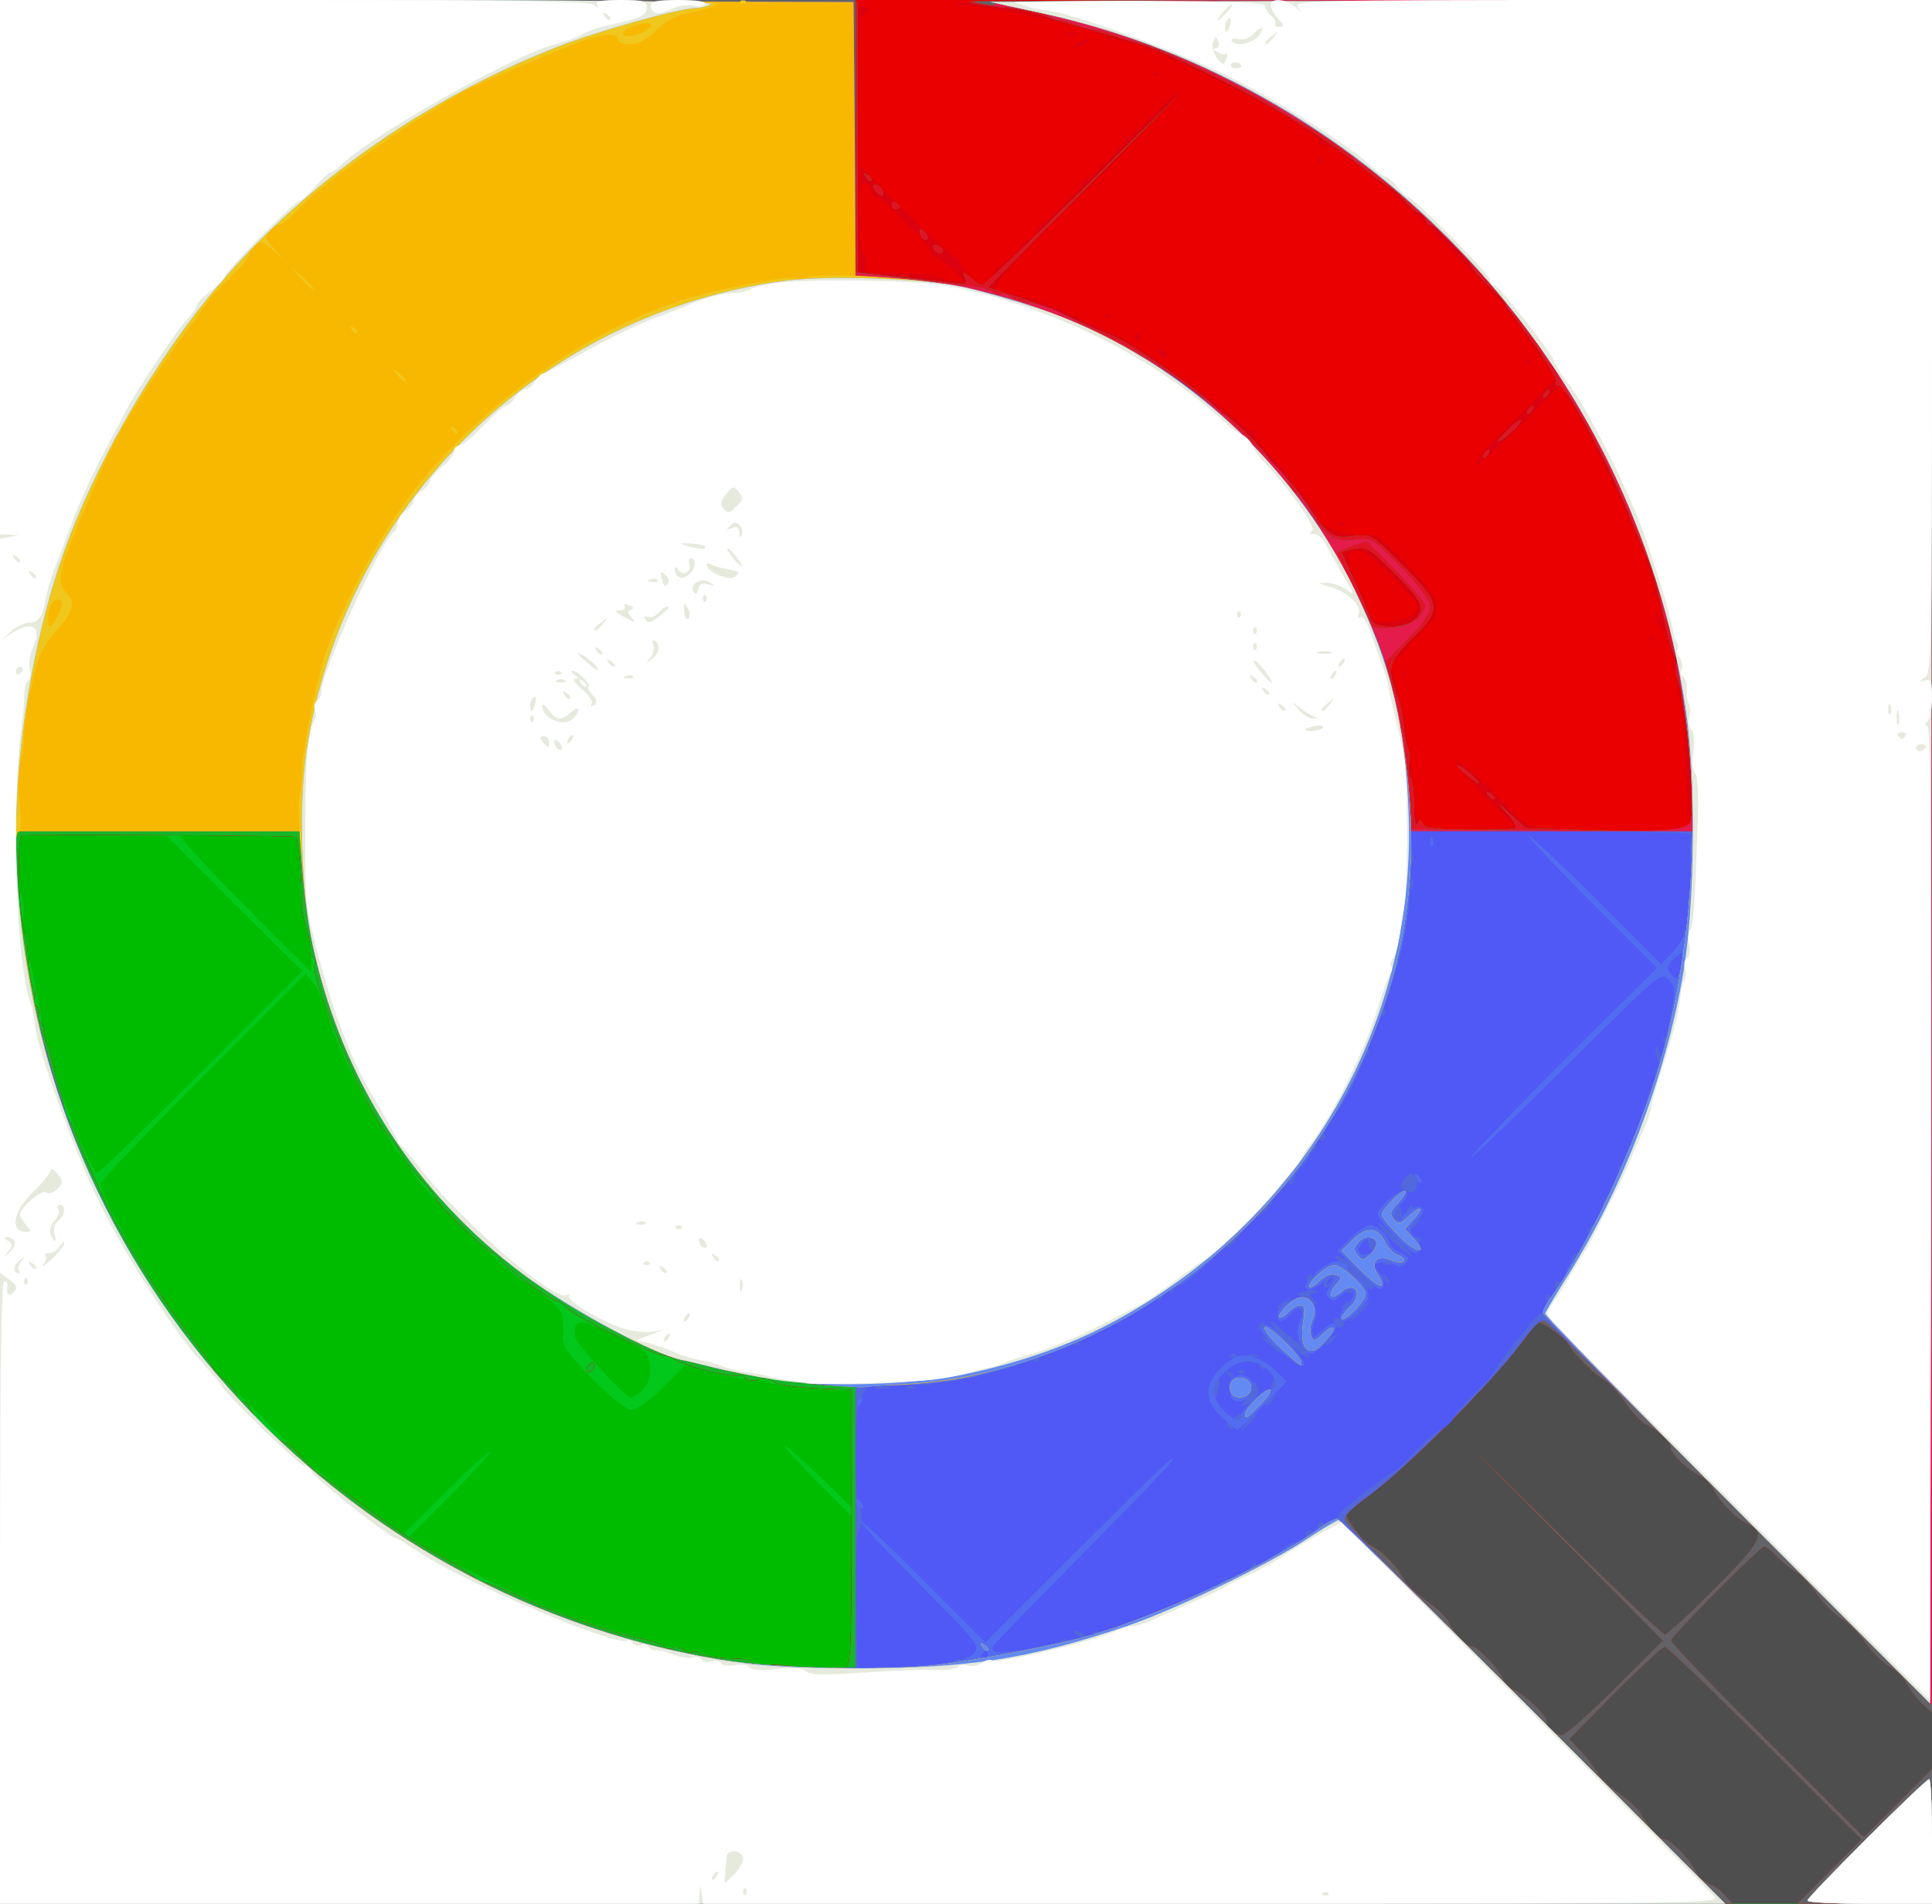 <!DOCTYPE svg PUBLIC "-//W3C//DTD SVG 20010904//EN" "http://www.w3.org/TR/2001/REC-SVG-20010904/DTD/svg10.dtd">
<svg version="1.0" xmlns="http://www.w3.org/2000/svg" width="481px" height="474px" viewBox="0 0 4810 4740" preserveAspectRatio="xMidYMid meet">
<rect x="0" y="0" width="4810" height="4740" fill="#333333" stroke="none"/>
<g id="layer101" fill="#00bc01" stroke="none">
 <path d="M0 2370 l0 -2370 2405 0 2405 0 0 2370 0 2370 -2405 0 -2405 0 0 -2370z"/>
 </g>
<g id="layer102" fill="#02c81c" stroke="none">
 <path d="M0 2370 l0 -2370 2405 0 2405 0 0 2370 0 2370 -2405 0 -2405 0 0 -2370z m2104 1784 c14 -5 16 -32 16 -192 l0 -187 -87 -87 c-48 -49 -84 -88 -79 -88 4 0 44 35 88 77 l79 77 -2 -145 -1 -146 -95 -6 c-52 -4 -99 -10 -106 -14 -6 -4 -29 -8 -52 -9 -22 -1 -66 -10 -98 -20 l-58 -18 -57 57 c-34 34 -66 57 -79 57 -14 0 -49 -28 -98 -77 -73 -75 -75 -80 -73 -122 2 -39 -2 -47 -34 -75 -20 -18 -49 -38 -65 -46 -38 -20 -249 -226 -276 -270 -11 -19 -24 -37 -28 -40 -3 -3 -29 -41 -56 -85 -53 -85 -114 -216 -132 -283 -6 -22 -20 -51 -31 -64 l-19 -23 -255 255 c-141 140 -256 261 -256 268 0 17 47 109 108 209 49 81 59 95 132 188 22 27 40 55 40 62 0 7 3 13 8 13 4 0 24 17 44 38 155 156 202 202 205 202 2 0 21 14 41 30 20 17 68 53 106 81 l69 51 109 -109 c59 -59 108 -103 108 -98 0 5 -45 55 -101 111 l-101 101 49 30 c54 33 257 132 313 152 19 7 44 17 55 22 11 5 61 20 110 34 50 14 97 28 105 32 8 3 22 5 32 4 9 -1 19 3 23 9 3 6 11 8 16 4 6 -3 18 -3 27 1 21 9 58 15 96 15 15 0 34 4 42 11 7 6 21 8 31 5 10 -2 36 -1 58 4 50 10 109 12 129 4z m-503 -695 c14 -14 19 -30 17 -57 -3 -36 -6 -38 -88 -78 -86 -42 -100 -42 -100 0 0 18 126 156 142 156 5 0 17 -9 29 -21z m-1099 -790 l251 -251 -169 -168 -169 -169 -175 -1 c-96 -1 -180 -1 -185 -1 -12 1 -12 128 -1 154 5 10 6 33 3 52 -3 19 -1 37 4 41 6 3 9 16 8 27 -1 12 1 29 4 37 6 15 29 129 32 165 1 11 7 33 14 48 6 16 11 32 11 36 0 37 97 281 112 281 5 0 122 -113 260 -251z m272 -286 c0 -21 -6 -54 -12 -74 -7 -19 -12 -51 -13 -70 0 -66 -7 -150 -12 -155 -4 -4 -214 -7 -287 -5 -8 1 62 78 155 171 93 94 170 170 170 170 0 0 0 -17 -1 -37z"/>
 </g>
<g id="layer103" fill="#4e4e4e" stroke="none">
 <path d="M0 2370 l0 -2370 2405 0 2405 0 0 2370 0 2370 -2405 0 -2405 0 0 -2370z m2104 1784 c14 -5 16 -46 16 -350 l0 -344 -32 -1 c-88 -2 -151 -9 -163 -19 -7 -6 -24 -8 -38 -5 -14 4 -28 2 -32 -4 -3 -6 -10 -9 -15 -6 -11 7 -140 -25 -159 -40 -8 -5 -21 -10 -30 -10 -24 -1 -224 -99 -240 -118 -7 -9 -18 -17 -23 -17 -16 0 -139 -90 -145 -106 -3 -8 -10 -14 -16 -14 -13 0 -147 -130 -147 -143 0 -4 -15 -22 -32 -40 -18 -18 -40 -46 -48 -62 -8 -16 -25 -40 -38 -54 -51 -55 -194 -394 -178 -420 4 -5 2 -13 -4 -16 -6 -4 -10 -14 -8 -23 1 -10 -3 -33 -10 -53 -7 -19 -12 -51 -11 -70 1 -44 -8 -149 -14 -155 -3 -4 -619 -7 -682 -4 -15 0 -8 212 8 250 3 8 6 26 6 40 1 43 6 74 14 88 5 7 6 19 3 27 -3 8 -1 17 5 21 6 3 8 12 5 20 -3 7 -1 16 5 19 5 4 9 12 8 18 -1 7 3 25 10 41 6 16 13 40 15 55 2 14 8 39 15 54 6 16 11 37 11 47 0 10 4 21 9 25 5 3 17 27 26 53 15 40 57 136 86 192 30 61 131 217 185 286 35 45 64 86 64 89 0 3 14 18 30 32 17 13 30 31 30 39 0 8 7 14 15 14 8 0 15 5 15 12 0 16 71 88 86 88 7 0 27 17 45 38 18 20 37 39 43 42 6 3 54 37 106 75 107 78 107 79 207 135 40 23 75 45 78 51 4 5 12 9 20 9 8 0 47 15 87 34 91 43 225 90 300 105 32 7 60 16 63 21 3 5 12 7 20 3 9 -3 21 0 29 6 7 6 16 8 19 5 3 -3 12 -2 19 2 13 8 47 13 97 14 13 0 30 5 37 11 8 6 24 9 36 6 13 -3 41 -2 63 3 51 10 109 12 129 4z"/>
 <path d="M1460 3411 c0 -5 5 -13 10 -16 6 -3 10 -2 10 4 0 5 -4 13 -10 16 -5 3 -10 2 -10 -4z"/>
 </g>
<g id="layer104" fill="#ea0001" stroke="none">
 <path d="M0 2370 l0 -2370 2405 0 2405 0 0 2132 0 2131 -26 -23 c-14 -14 -30 -36 -37 -49 -7 -14 -25 -32 -42 -41 -16 -9 -43 -36 -60 -60 -17 -24 -44 -51 -60 -60 -16 -9 -43 -36 -60 -60 -17 -23 -39 -48 -50 -54 -11 -6 -32 -23 -48 -38 -15 -16 -30 -28 -34 -28 -11 0 -233 224 -233 235 0 6 108 118 240 250 l240 240 85 -85 85 -85 0 168 0 167 -167 0 -168 0 80 -80 80 -80 -240 -240 c-132 -132 -245 -240 -250 -240 -6 0 -62 52 -125 115 l-113 115 28 30 c15 16 33 39 39 51 6 12 31 37 56 54 25 17 50 41 56 53 15 31 45 62 59 62 14 0 70 59 78 83 4 9 17 21 29 26 13 5 32 18 42 30 l19 21 -2156 0 -2157 0 0 -2370z m4022 1833 l118 -118 -232 -235 -233 -235 230 228 c127 125 235 227 240 227 6 0 61 -51 124 -114 119 -119 129 -140 81 -163 -30 -14 -68 -53 -84 -85 -6 -12 -22 -28 -34 -34 -31 -15 -72 -55 -72 -69 0 -14 -31 -44 -62 -59 -12 -6 -35 -31 -52 -55 -17 -24 -40 -49 -51 -55 -25 -14 -77 -66 -91 -91 -10 -17 -73 -60 -78 -53 -99 143 -331 375 -474 474 -9 6 38 71 59 81 29 14 67 53 83 84 6 12 31 37 56 54 25 17 50 41 56 53 15 31 45 62 59 62 14 0 70 59 78 83 4 9 15 20 24 24 24 8 83 64 83 78 0 16 21 35 39 35 9 0 69 -53 133 -117z m-1918 -49 c14 -5 16 -46 16 -350 l0 -344 -32 -1 c-88 -2 -151 -9 -163 -19 -7 -6 -24 -8 -38 -5 -14 4 -28 2 -32 -4 -3 -6 -10 -9 -15 -6 -11 7 -140 -25 -159 -40 -8 -5 -21 -10 -30 -10 -24 -1 -224 -99 -240 -118 -7 -9 -18 -17 -23 -17 -16 0 -139 -90 -145 -106 -3 -8 -10 -14 -16 -14 -13 0 -147 -130 -147 -143 0 -4 -15 -22 -32 -40 -18 -18 -40 -46 -48 -62 -8 -16 -25 -40 -38 -54 -51 -55 -194 -394 -178 -420 4 -5 2 -13 -4 -16 -6 -4 -10 -14 -8 -23 1 -10 -3 -33 -10 -53 -7 -19 -12 -51 -11 -70 1 -44 -8 -149 -14 -155 -3 -4 -619 -7 -682 -4 -15 0 -8 212 8 250 3 8 6 26 6 40 1 43 6 74 14 88 5 7 6 19 3 27 -3 8 -1 17 5 21 6 3 8 12 5 20 -3 7 -1 16 5 19 5 4 9 12 8 18 -1 7 3 25 10 41 6 16 13 40 15 55 2 14 8 39 15 54 6 16 11 37 11 47 0 10 4 21 9 25 5 3 17 27 26 53 15 40 57 136 86 192 30 61 131 217 185 286 35 45 64 86 64 89 0 3 14 18 30 32 17 13 30 31 30 39 0 8 7 14 15 14 8 0 15 5 15 12 0 16 71 88 86 88 7 0 27 17 45 38 18 20 37 39 43 42 6 3 54 37 106 75 107 78 107 79 207 135 40 23 75 45 78 51 4 5 12 9 20 9 8 0 47 15 87 34 91 43 225 90 300 105 32 7 60 16 63 21 3 5 12 7 20 3 9 -3 21 0 29 6 7 6 16 8 19 5 3 -3 12 -2 19 2 13 8 47 13 97 14 13 0 30 5 37 11 8 6 24 9 36 6 13 -3 41 -2 63 3 51 10 109 12 129 4z"/>
 <path d="M1460 3411 c0 -5 5 -13 10 -16 6 -3 10 -2 10 4 0 5 -4 13 -10 16 -5 3 -10 2 -10 -4z"/>
 </g>
<g id="layer105" fill="#db010f" stroke="none">
 <path d="M0 2370 l0 -2370 1059 0 c920 0 1062 2 1087 15 20 10 23 15 12 15 -17 0 -18 16 -18 191 l0 191 113 114 c63 63 119 114 125 114 7 0 12 6 12 13 0 21 47 60 64 54 9 -4 16 -12 16 -19 0 -7 16 -24 35 -38 19 -14 35 -30 35 -36 0 -7 9 -14 20 -17 11 -3 20 -12 20 -21 0 -9 4 -16 8 -16 12 0 102 -88 102 -100 0 -5 4 -10 9 -10 12 0 101 -89 101 -101 0 -5 4 -9 9 -9 5 0 34 -26 65 -57 31 -31 58 -54 61 -51 3 3 -101 112 -232 242 -182 182 -235 239 -223 245 8 5 38 14 66 19 29 6 89 29 135 52 46 22 87 40 91 40 16 0 247 162 292 204 27 25 53 43 59 39 6 -3 7 -1 3 5 -4 6 12 30 35 54 50 51 119 141 119 154 0 21 65 49 106 46 39 -3 45 0 108 64 98 97 105 127 41 183 -19 17 -35 33 -35 37 0 3 -9 13 -20 22 -19 16 -19 19 -5 67 19 61 45 224 45 283 0 24 6 49 13 57 20 19 97 28 173 20 l67 -7 -79 -79 c-43 -43 -75 -82 -71 -85 4 -4 41 26 83 67 41 41 82 80 90 88 12 10 62 15 199 19 193 5 222 0 211 -37 -3 -9 -8 -74 -11 -144 -2 -71 -7 -132 -9 -135 -2 -4 -12 -49 -21 -99 -9 -51 -21 -91 -25 -88 -8 5 -20 -19 -19 -38 0 -7 5 -3 10 8 8 17 9 17 4 -5 -2 -14 -5 -31 -5 -38 0 -7 -4 -10 -10 -7 -5 3 -7 0 -4 -9 11 -28 -90 -269 -180 -429 l-49 -89 -103 103 c-57 57 -106 100 -110 96 -4 -4 19 -33 52 -66 32 -32 79 -79 102 -103 l44 -46 -18 -28 c-10 -16 -21 -31 -24 -34 -3 -3 -19 -25 -35 -49 -16 -24 -46 -62 -65 -85 -44 -51 -225 -233 -265 -266 -93 -77 -153 -120 -170 -120 -10 0 -15 -3 -12 -6 14 -14 -188 -129 -338 -193 -27 -12 -57 -26 -66 -31 -22 -12 -102 -34 -113 -31 -5 1 -12 -2 -15 -7 -14 -20 -340 -90 -361 -77 -6 3 -10 1 -10 -4 0 -8 367 -11 1215 -11 l1215 0 0 2132 0 2131 -26 -23 c-14 -14 -30 -36 -37 -49 -7 -14 -25 -32 -42 -41 -16 -9 -43 -36 -60 -60 -17 -24 -44 -51 -60 -60 -16 -9 -43 -36 -60 -60 -17 -23 -39 -48 -50 -54 -11 -6 -32 -23 -48 -38 -15 -16 -30 -28 -34 -28 -11 0 -233 224 -233 235 0 6 108 118 240 250 l240 240 85 -85 85 -85 0 168 0 167 -167 0 -168 0 80 -80 80 -80 -240 -240 c-132 -132 -245 -240 -250 -240 -6 0 -62 52 -125 115 l-113 115 28 30 c15 16 33 39 39 51 6 12 31 37 56 54 25 17 50 41 56 53 15 31 45 62 59 62 14 0 70 59 78 83 4 9 17 21 29 26 13 5 32 18 42 30 l19 21 -2156 0 -2157 0 0 -2370z m4022 1833 l118 -118 -232 -235 -233 -235 230 228 c127 125 235 227 240 227 6 0 61 -51 124 -114 119 -119 129 -140 81 -163 -30 -14 -68 -53 -84 -85 -6 -12 -22 -28 -34 -34 -31 -15 -72 -55 -72 -69 0 -14 -31 -44 -62 -59 -12 -6 -35 -31 -52 -55 -17 -24 -40 -49 -51 -55 -25 -14 -77 -66 -91 -91 -10 -17 -73 -60 -78 -53 -99 143 -331 375 -474 474 -9 6 38 71 59 81 29 14 67 53 83 84 6 12 31 37 56 54 25 17 50 41 56 53 15 31 45 62 59 62 14 0 70 59 78 83 4 9 15 20 24 24 24 8 83 64 83 78 0 16 21 35 39 35 9 0 69 -53 133 -117z m-1918 -49 c14 -5 16 -46 16 -350 l0 -344 -32 -1 c-88 -2 -151 -9 -163 -19 -7 -6 -24 -8 -38 -5 -14 4 -28 2 -32 -4 -3 -6 -10 -9 -15 -6 -11 7 -140 -25 -159 -40 -8 -5 -21 -10 -30 -10 -24 -1 -224 -99 -240 -118 -7 -9 -18 -17 -23 -17 -16 0 -139 -90 -145 -106 -3 -8 -10 -14 -16 -14 -13 0 -147 -130 -147 -143 0 -4 -15 -22 -32 -40 -18 -18 -40 -46 -48 -62 -8 -16 -25 -40 -38 -54 -51 -55 -194 -394 -178 -420 4 -5 2 -13 -4 -16 -6 -4 -10 -14 -8 -23 1 -10 -3 -33 -10 -53 -7 -19 -12 -51 -11 -70 1 -44 -8 -149 -14 -155 -3 -4 -619 -7 -682 -4 -15 0 -8 212 8 250 3 8 6 26 6 40 1 43 6 74 14 88 5 7 6 19 3 27 -3 8 -1 17 5 21 6 3 8 12 5 20 -3 7 -1 16 5 19 5 4 9 12 8 18 -1 7 3 25 10 41 6 16 13 40 15 55 2 14 8 39 15 54 6 16 11 37 11 47 0 10 4 21 9 25 5 3 17 27 26 53 15 40 57 136 86 192 30 61 131 217 185 286 35 45 64 86 64 89 0 3 14 18 30 32 17 13 30 31 30 39 0 8 7 14 15 14 8 0 15 5 15 12 0 16 71 88 86 88 7 0 27 17 45 38 18 20 37 39 43 42 6 3 54 37 106 75 107 78 107 79 207 135 40 23 75 45 78 51 4 5 12 9 20 9 8 0 47 15 87 34 91 43 225 90 300 105 32 7 60 16 63 21 3 5 12 7 20 3 9 -3 21 0 29 6 7 6 16 8 19 5 3 -3 12 -2 19 2 13 8 47 13 97 14 13 0 30 5 37 11 8 6 24 9 36 6 13 -3 41 -2 63 3 51 10 109 12 129 4z m1418 -2627 c4 -6 8 -15 8 -19 0 -11 -132 -138 -144 -138 -34 1 -37 17 -13 71 14 30 30 67 36 83 11 27 14 28 58 22 26 -3 50 -12 55 -19z m-1152 -857 c-18 -16 -37 -30 -42 -30 -4 0 -8 -5 -8 -11 0 -15 -125 -139 -140 -139 -5 0 -10 -6 -10 -14 0 -8 -7 -16 -15 -20 -13 -4 -15 9 -15 84 0 55 4 90 10 90 6 0 8 11 6 25 -5 25 -5 25 77 26 45 0 91 4 102 9 11 5 31 9 44 9 24 1 24 0 -9 -29z"/>
 <path d="M1460 3411 c0 -5 5 -13 10 -16 6 -3 10 -2 10 4 0 5 -4 13 -10 16 -5 3 -10 2 -10 -4z"/>
 <path d="M3490 1680 c0 -7 3 -10 7 -7 3 4 3 10 0 14 -4 3 -7 0 -7 -7z"/>
 <path d="M4110 1590 c0 -7 3 -10 7 -7 3 4 3 10 0 14 -4 3 -7 0 -7 -7z"/>
 <path d="M3333 1303 c4 -3 10 -3 14 0 3 4 0 7 -7 7 -7 0 -10 -3 -7 -7z"/>
 <path d="M3800 900 c0 -7 3 -10 7 -7 3 4 3 10 0 14 -4 3 -7 0 -7 -7z"/>
 <path d="M2885 880 c-3 -5 -2 -10 4 -10 5 0 13 5 16 10 3 6 2 10 -4 10 -5 0 -13 -4 -16 -10z"/>
 <path d="M2825 840 c-3 -5 -1 -10 4 -10 6 0 11 5 11 10 0 6 -2 10 -4 10 -3 0 -8 -4 -11 -10z"/>
 <path d="M2753 783 c4 -3 10 -3 14 0 3 4 0 7 -7 7 -7 0 -10 -3 -7 -7z"/>
 <path d="M3280 400 c0 -7 3 -10 7 -7 3 4 3 10 0 14 -4 3 -7 0 -7 -7z"/>
 <path d="M2873 183 c4 -3 10 -3 14 0 3 4 0 7 -7 7 -7 0 -10 -3 -7 -7z"/>
 <path d="M2680 110 c8 -5 20 -10 25 -10 6 0 3 5 -5 10 -8 5 -19 10 -25 10 -5 0 -3 -5 5 -10z"/>
 <path d="M2658 83 c7 -3 16 -2 19 1 4 3 -2 6 -13 5 -11 0 -14 -3 -6 -6z"/>
 </g>
<g id="layer106" fill="#15b627" stroke="none">
 <path d="M0 2370 l0 -2370 1068 2 1067 3 0 336 0 337 70 8 c39 4 79 8 90 10 11 1 41 5 67 8 43 6 47 5 41 -11 -6 -17 -5 -17 14 -1 11 10 24 18 29 18 5 0 119 -109 254 -242 l245 -243 -243 245 -243 246 73 23 c40 13 102 37 138 54 36 17 79 36 97 42 47 18 233 146 250 172 9 13 21 23 27 23 14 0 116 102 116 116 0 6 13 20 28 31 16 12 46 48 67 80 52 78 61 85 114 78 44 -5 45 -5 123 73 97 97 98 108 23 182 -59 58 -63 76 -36 144 7 16 13 48 15 70 2 23 7 49 11 59 4 9 5 29 2 42 -2 14 0 28 4 31 5 3 9 33 9 67 0 39 4 57 9 48 7 -11 9 -11 13 0 4 11 31 14 114 15 60 0 113 -1 117 -4 5 -2 -4 -18 -20 -36 -27 -30 -27 -30 9 3 l36 33 201 6 c185 4 201 4 207 -13 13 -32 8 -143 -12 -275 -3 -19 -7 -44 -8 -55 -2 -11 -7 -28 -11 -38 -4 -9 -5 -24 -2 -32 4 -8 3 -17 -2 -19 -4 -3 -16 -40 -25 -83 -22 -98 -34 -140 -51 -178 -7 -16 -30 -70 -50 -120 -51 -121 -147 -295 -163 -295 -7 0 -11 -4 -7 -9 3 -6 -23 -49 -57 -97 -35 -47 -67 -93 -73 -102 -5 -8 -27 -31 -48 -50 -20 -19 -37 -40 -37 -46 0 -15 -82 -96 -98 -96 -7 0 -12 -7 -12 -15 0 -8 -6 -15 -14 -15 -8 0 -26 -13 -39 -30 -14 -16 -28 -30 -31 -30 -3 0 -43 -29 -88 -64 -132 -100 -276 -183 -483 -276 -29 -13 -98 -34 -190 -59 -44 -12 -87 -25 -95 -28 -8 -3 -19 -7 -25 -8 -5 -1 -12 -3 -15 -4 -8 -4 -41 -9 -100 -16 -30 -3 -57 -8 -59 -11 -2 -2 536 -4 1197 -4 l1202 0 0 2132 0 2131 -26 -23 c-14 -14 -30 -36 -37 -49 -7 -14 -25 -32 -42 -41 -16 -9 -43 -36 -60 -60 -17 -24 -44 -51 -60 -60 -16 -9 -43 -36 -60 -60 -17 -23 -39 -48 -50 -54 -11 -6 -32 -23 -48 -38 -15 -16 -30 -28 -34 -28 -11 0 -233 224 -233 235 0 6 108 118 240 250 l240 240 85 -85 85 -85 0 168 0 167 -167 0 -168 0 80 -80 80 -80 -240 -240 c-132 -132 -245 -240 -250 -240 -6 0 -62 52 -125 115 l-113 115 28 30 c15 16 33 39 39 51 6 12 31 37 56 54 25 17 50 41 56 53 15 31 45 62 59 62 14 0 70 59 78 83 4 9 17 21 29 26 13 5 32 18 42 30 l19 21 -2156 0 -2157 0 0 -2370z m4022 1833 l118 -118 -232 -235 -233 -235 230 228 c127 125 235 227 240 227 6 0 61 -51 124 -114 119 -119 129 -140 81 -163 -30 -14 -68 -53 -84 -85 -6 -12 -22 -28 -34 -34 -31 -15 -72 -55 -72 -69 0 -14 -31 -44 -62 -59 -12 -6 -35 -31 -52 -55 -17 -24 -40 -49 -51 -55 -25 -14 -77 -66 -91 -91 -10 -17 -73 -60 -78 -53 -99 143 -331 375 -474 474 -9 6 38 71 59 81 29 14 67 53 83 84 6 12 31 37 56 54 25 17 50 41 56 53 15 31 45 62 59 62 14 0 70 59 78 83 4 9 15 20 24 24 24 8 83 64 83 78 0 16 21 35 39 35 9 0 69 -53 133 -117z m-1918 -49 c14 -5 16 -46 16 -350 l0 -344 -32 -1 c-88 -2 -151 -9 -163 -19 -7 -6 -24 -8 -38 -5 -14 4 -28 2 -32 -4 -3 -6 -10 -9 -15 -6 -11 7 -140 -25 -159 -40 -8 -5 -21 -10 -30 -10 -24 -1 -224 -99 -240 -118 -7 -9 -18 -17 -23 -17 -16 0 -139 -90 -145 -106 -3 -8 -10 -14 -16 -14 -13 0 -147 -130 -147 -143 0 -4 -15 -22 -32 -40 -18 -18 -40 -46 -48 -62 -8 -16 -25 -40 -38 -54 -51 -55 -194 -394 -178 -420 4 -5 2 -13 -4 -16 -6 -4 -10 -14 -8 -23 1 -10 -3 -33 -10 -53 -7 -19 -12 -51 -11 -70 1 -44 -8 -149 -14 -155 -3 -4 -619 -7 -682 -4 -15 0 -8 212 8 250 3 8 6 26 6 40 1 43 6 74 14 88 5 7 6 19 3 27 -3 8 -1 17 5 21 6 3 8 12 5 20 -3 7 -1 16 5 19 5 4 9 12 8 18 -1 7 3 25 10 41 6 16 13 40 15 55 2 14 8 39 15 54 6 16 11 37 11 47 0 10 4 21 9 25 5 3 17 27 26 53 15 40 57 136 86 192 30 61 131 217 185 286 35 45 64 86 64 89 0 3 14 18 30 32 17 13 30 31 30 39 0 8 7 14 15 14 8 0 15 5 15 12 0 16 71 88 86 88 7 0 27 17 45 38 18 20 37 39 43 42 6 3 54 37 106 75 107 78 107 79 207 135 40 23 75 45 78 51 4 5 12 9 20 9 8 0 47 15 87 34 91 43 225 90 300 105 32 7 60 16 63 21 3 5 12 7 20 3 9 -3 21 0 29 6 7 6 16 8 19 5 3 -3 12 -2 19 2 13 8 47 13 97 14 13 0 30 5 37 11 8 6 24 9 36 6 13 -3 41 -2 63 3 51 10 109 12 129 4z m1418 -2611 c29 -26 22 -45 -50 -116 -62 -62 -70 -67 -100 -61 -18 4 -32 8 -32 9 0 1 15 35 34 76 18 41 36 82 39 92 8 23 83 24 109 0z"/>
 <path d="M1460 3411 c0 -5 5 -13 10 -16 6 -3 10 -2 10 4 0 5 -4 13 -10 16 -5 3 -10 2 -10 -4z"/>
 <path d="M3704 1978 c-4 -7 -3 -8 4 -4 7 4 12 9 12 12 0 8 -9 4 -16 -8z"/>
 <path d="M3645 1924 c-18 -16 -22 -22 -9 -15 18 9 53 42 43 41 -2 -1 -17 -12 -34 -26z"/>
 <path d="M3695 1130 c3 -5 8 -10 11 -10 3 0 2 5 -1 10 -3 6 -8 10 -11 10 -3 0 -2 -4 1 -10z"/>
 <path d="M3730 1097 c0 -2 14 -16 31 -33 16 -16 28 -22 24 -14 -5 13 -55 56 -55 47z"/>
 <path d="M3805 1020 c3 -5 8 -10 11 -10 3 0 2 5 -1 10 -3 6 -8 10 -11 10 -3 0 -2 -4 1 -10z"/>
 <path d="M3845 980 c3 -5 8 -10 11 -10 3 0 2 5 -1 10 -3 6 -8 10 -11 10 -3 0 -2 -4 1 -10z"/>
 <path d="M2325 620 c-3 -5 -2 -10 4 -10 5 0 13 5 16 10 3 6 2 10 -4 10 -5 0 -13 -4 -16 -10z"/>
 <path d="M2297 593 c-4 -3 -7 -11 -7 -17 0 -6 5 -5 12 2 6 6 9 14 7 17 -3 3 -9 2 -12 -2z"/>
 <path d="M2220 509 c0 -5 5 -7 10 -4 6 3 10 8 10 11 0 2 -4 4 -10 4 -5 0 -10 -5 -10 -11z"/>
 <path d="M2180 475 c-8 -9 -8 -15 -2 -15 12 0 26 19 19 26 -2 2 -10 -2 -17 -11z"/>
 <path d="M2154 438 c-4 -7 -3 -8 4 -4 12 7 16 16 8 16 -3 0 -8 -5 -12 -12z"/>
 </g>
<g id="layer107" fill="#e21327" stroke="none">
 <path d="M0 2370 l0 -2370 1068 2 1067 3 0 336 0 337 70 8 c39 4 79 8 90 10 11 1 41 5 67 8 43 6 47 5 41 -11 -6 -17 -5 -17 14 -1 11 10 24 18 29 18 5 0 119 -109 254 -242 l245 -243 -243 245 -243 246 73 23 c40 13 102 37 138 54 36 17 79 36 97 42 47 18 233 146 250 172 9 13 21 23 27 23 14 0 116 102 116 116 0 6 13 20 28 31 16 12 46 48 67 80 52 78 61 85 114 78 44 -5 45 -5 123 73 97 97 98 108 23 182 -59 58 -63 76 -36 144 7 16 13 48 15 70 2 23 7 49 11 59 4 9 5 29 2 42 -2 14 0 28 4 31 5 3 9 33 9 67 0 39 4 57 9 48 7 -11 9 -11 13 0 4 11 31 14 114 15 60 0 113 -1 117 -4 5 -2 -4 -18 -20 -36 -27 -30 -27 -30 9 3 l36 33 201 6 c185 4 201 4 207 -13 13 -32 8 -143 -12 -275 -3 -19 -7 -44 -8 -55 -2 -11 -7 -28 -11 -38 -4 -9 -5 -24 -2 -32 4 -8 3 -17 -2 -19 -4 -3 -16 -40 -25 -83 -22 -98 -34 -140 -51 -178 -7 -16 -30 -70 -50 -120 -51 -121 -147 -295 -163 -295 -7 0 -11 -4 -7 -9 3 -6 -23 -49 -57 -97 -35 -47 -67 -93 -73 -102 -5 -8 -27 -31 -48 -50 -20 -19 -37 -40 -37 -46 0 -15 -82 -96 -98 -96 -7 0 -12 -7 -12 -15 0 -8 -6 -15 -14 -15 -8 0 -26 -13 -39 -30 -14 -16 -28 -30 -31 -30 -3 0 -43 -29 -88 -64 -132 -100 -276 -183 -483 -276 -29 -13 -98 -34 -190 -59 -44 -12 -87 -25 -95 -28 -8 -3 -19 -7 -25 -8 -5 -1 -12 -3 -15 -4 -8 -4 -41 -9 -100 -16 -30 -3 -57 -8 -59 -11 -2 -2 536 -4 1197 -4 l1202 0 0 2132 0 2131 -26 -23 c-14 -14 -30 -36 -37 -49 -7 -14 -25 -32 -42 -41 -16 -9 -43 -36 -60 -60 -17 -24 -44 -51 -60 -60 -16 -9 -43 -36 -60 -60 -17 -23 -39 -48 -50 -54 -11 -6 -32 -23 -48 -38 -15 -16 -30 -28 -34 -28 -11 0 -233 224 -233 235 0 6 108 118 240 250 l240 240 85 -85 85 -85 0 168 0 167 -167 0 -168 0 80 -80 80 -80 -240 -240 c-132 -132 -245 -240 -250 -240 -6 0 -62 52 -125 115 l-113 115 28 30 c15 16 33 39 39 51 6 12 31 37 56 54 25 17 50 41 56 53 15 31 45 62 59 62 14 0 70 59 78 83 4 9 17 21 29 26 13 5 32 18 42 30 l19 21 -2156 0 -2157 0 0 -2370z m4022 1833 l118 -118 -232 -235 -233 -235 230 228 c127 125 235 227 240 227 6 0 61 -51 124 -114 119 -119 129 -140 81 -163 -30 -14 -68 -53 -84 -85 -6 -12 -22 -28 -34 -34 -31 -15 -72 -55 -72 -69 0 -14 -31 -44 -62 -59 -12 -6 -35 -31 -52 -55 -17 -24 -40 -49 -51 -55 -25 -14 -77 -66 -91 -91 -10 -17 -73 -60 -78 -53 -99 143 -331 375 -474 474 -9 6 38 71 59 81 29 14 67 53 83 84 6 12 31 37 56 54 25 17 50 41 56 53 15 31 45 62 59 62 14 0 70 59 78 83 4 9 15 20 24 24 24 8 83 64 83 78 0 16 21 35 39 35 9 0 69 -53 133 -117z m-1892 -398 l0 -355 -47 0 c-59 0 -226 -25 -311 -46 -34 -9 -68 -17 -75 -18 -72 -15 -277 -126 -394 -213 -322 -240 -524 -610 -550 -1005 l-6 -98 -354 0 -353 0 0 63 c0 220 69 523 173 767 316 737 1057 1238 1860 1259 l57 1 0 -355z m1392 -2262 c29 -26 22 -45 -50 -116 -62 -62 -70 -67 -100 -61 -18 4 -32 8 -32 9 0 1 15 35 34 76 18 41 36 82 39 92 8 23 83 24 109 0z"/>
 <path d="M3704 1978 c-4 -7 -3 -8 4 -4 7 4 12 9 12 12 0 8 -9 4 -16 -8z"/>
 <path d="M3645 1924 c-18 -16 -22 -22 -9 -15 18 9 53 42 43 41 -2 -1 -17 -12 -34 -26z"/>
 <path d="M3695 1130 c3 -5 8 -10 11 -10 3 0 2 5 -1 10 -3 6 -8 10 -11 10 -3 0 -2 -4 1 -10z"/>
 <path d="M3730 1097 c0 -2 14 -16 31 -33 16 -16 28 -22 24 -14 -5 13 -55 56 -55 47z"/>
 <path d="M3805 1020 c3 -5 8 -10 11 -10 3 0 2 5 -1 10 -3 6 -8 10 -11 10 -3 0 -2 -4 1 -10z"/>
 <path d="M3845 980 c3 -5 8 -10 11 -10 3 0 2 5 -1 10 -3 6 -8 10 -11 10 -3 0 -2 -4 1 -10z"/>
 <path d="M2325 620 c-3 -5 -2 -10 4 -10 5 0 13 5 16 10 3 6 2 10 -4 10 -5 0 -13 -4 -16 -10z"/>
 <path d="M2297 593 c-4 -3 -7 -11 -7 -17 0 -6 5 -5 12 2 6 6 9 14 7 17 -3 3 -9 2 -12 -2z"/>
 <path d="M2220 509 c0 -5 5 -7 10 -4 6 3 10 8 10 11 0 2 -4 4 -10 4 -5 0 -10 -5 -10 -11z"/>
 <path d="M2180 475 c-8 -9 -8 -15 -2 -15 12 0 26 19 19 26 -2 2 -10 -2 -17 -11z"/>
 <path d="M2154 438 c-4 -7 -3 -8 4 -4 12 7 16 16 8 16 -3 0 -8 -5 -12 -12z"/>
 </g>
<g id="layer108" fill="#616368" stroke="none">
 <path d="M0 2370 l0 -2370 1065 0 1065 0 0 339 0 340 53 6 c28 3 72 8 97 10 25 3 61 7 80 10 19 3 50 7 68 9 18 2 39 9 46 15 7 6 16 8 19 4 4 -3 13 -1 20 5 8 7 30 14 51 16 20 3 49 12 64 19 15 8 75 38 134 67 59 29 134 75 167 102 33 26 62 48 65 48 10 0 86 72 191 180 14 14 25 31 25 38 0 6 8 16 18 21 10 5 28 30 41 54 27 52 58 69 109 61 36 -5 40 -3 110 69 47 49 72 83 72 98 0 15 -20 44 -56 80 l-55 56 16 59 c9 32 18 70 20 84 1 14 4 25 5 25 1 0 4 11 5 25 2 14 6 50 9 80 4 30 7 75 7 100 l2 45 344 3 c386 2 355 9 357 -77 1 -44 -9 -154 -19 -216 -8 -45 -16 -97 -18 -120 -1 -11 -5 -24 -8 -30 -3 -5 -6 -23 -7 -40 -1 -16 -7 -34 -12 -39 -6 -6 -10 -18 -10 -28 0 -19 -32 -124 -52 -168 -6 -14 -15 -36 -21 -50 -17 -42 -35 -81 -72 -160 -38 -79 -44 -89 -88 -157 -15 -24 -27 -46 -27 -51 0 -5 -9 -17 -20 -27 -11 -10 -20 -24 -20 -31 0 -6 -11 -22 -25 -35 -13 -13 -25 -29 -25 -34 0 -6 -9 -16 -20 -23 -11 -7 -20 -17 -20 -23 0 -13 -13 -28 -137 -154 -106 -107 -195 -187 -223 -197 -11 -4 -20 -11 -20 -16 0 -4 -14 -17 -32 -27 -17 -11 -48 -30 -67 -42 -20 -13 -43 -26 -51 -29 -8 -4 -28 -16 -45 -28 -53 -37 -286 -148 -337 -160 -15 -3 -40 -11 -55 -17 -15 -7 -40 -13 -54 -15 -15 -2 -39 -9 -55 -15 -16 -7 -33 -11 -38 -10 -4 1 -13 -2 -20 -7 -12 -11 -58 -20 -137 -28 -30 -3 -56 -8 -58 -10 -2 -2 534 -4 1192 -4 l1197 0 0 2132 0 2131 -26 -23 c-14 -14 -30 -36 -37 -49 -7 -14 -25 -32 -42 -41 -16 -9 -43 -36 -60 -60 -17 -24 -44 -51 -60 -60 -16 -9 -43 -36 -60 -60 -17 -23 -39 -48 -50 -54 -11 -6 -32 -23 -48 -38 -15 -16 -30 -28 -34 -28 -11 0 -233 224 -233 235 0 6 108 118 240 250 l240 240 85 -85 85 -85 0 168 0 167 -167 0 -168 0 80 -80 80 -80 -240 -240 c-132 -132 -245 -240 -250 -240 -6 0 -62 52 -125 115 l-113 115 28 30 c15 16 33 39 39 51 6 12 31 37 56 54 25 17 50 41 56 53 15 31 45 62 59 62 14 0 70 59 78 83 4 9 17 21 29 26 13 5 32 18 42 30 l19 21 -2156 0 -2157 0 0 -2370z m4022 1833 l118 -118 -232 -235 -233 -235 230 228 c127 125 235 227 240 227 6 0 61 -51 124 -114 119 -119 129 -140 81 -163 -30 -14 -68 -53 -84 -85 -6 -12 -22 -28 -34 -34 -31 -15 -72 -55 -72 -69 0 -14 -31 -44 -62 -59 -12 -6 -35 -31 -52 -55 -17 -24 -40 -49 -51 -55 -25 -14 -77 -66 -91 -91 -10 -17 -73 -60 -78 -53 -99 143 -331 375 -474 474 -9 6 38 71 59 81 29 14 67 53 83 84 6 12 31 37 56 54 25 17 50 41 56 53 15 31 45 62 59 62 14 0 70 59 78 83 4 9 15 20 24 24 24 8 83 64 83 78 0 16 21 35 39 35 9 0 69 -53 133 -117z m-1892 -398 l0 -355 -47 0 c-59 0 -226 -25 -311 -46 -34 -9 -68 -17 -75 -18 -72 -15 -277 -126 -394 -213 -322 -240 -524 -610 -550 -1005 l-6 -98 -354 0 -353 0 0 63 c0 220 69 523 173 767 316 737 1057 1238 1860 1259 l57 1 0 -355z m1403 -2267 c9 -11 17 -25 17 -30 0 -6 -33 -44 -73 -86 l-74 -75 -36 12 c-21 7 -37 15 -37 18 0 3 15 35 34 72 18 36 38 78 44 92 10 25 14 26 59 22 31 -3 54 -12 66 -25z"/>
 </g>
<g id="layer109" fill="#e51b4b" stroke="none">
 <path d="M0 2370 l0 -2370 1063 2 1062 3 3 337 2 337 53 6 c28 3 72 8 97 10 25 3 61 7 80 10 19 3 50 7 68 9 18 2 39 9 46 15 7 6 16 8 19 4 4 -3 13 -1 20 5 8 7 30 14 51 16 20 3 49 12 64 19 15 8 75 38 134 67 59 29 134 75 167 102 33 26 62 48 65 48 10 0 86 72 191 180 14 14 25 31 25 38 0 6 8 16 18 21 10 5 28 30 41 54 27 52 58 69 109 61 36 -5 40 -3 110 69 47 49 72 83 72 98 0 15 -20 44 -56 80 l-55 56 16 59 c9 32 18 70 20 84 1 14 4 25 5 25 1 0 4 11 5 25 2 14 6 50 9 80 4 30 7 75 7 100 l2 45 344 3 c386 2 355 9 357 -77 1 -44 -9 -154 -19 -216 -8 -45 -16 -97 -18 -120 -1 -11 -5 -24 -8 -30 -3 -5 -6 -23 -7 -40 -1 -16 -7 -34 -12 -39 -6 -6 -10 -18 -10 -28 0 -19 -32 -124 -52 -168 -6 -14 -15 -36 -21 -50 -17 -42 -35 -81 -72 -160 -38 -79 -44 -89 -88 -157 -15 -24 -27 -46 -27 -51 0 -5 -9 -17 -20 -27 -11 -10 -20 -24 -20 -31 0 -6 -11 -22 -25 -35 -13 -13 -25 -29 -25 -34 0 -6 -9 -16 -20 -23 -11 -7 -20 -17 -20 -23 0 -13 -13 -28 -137 -154 -106 -107 -195 -187 -223 -197 -11 -4 -20 -11 -20 -16 0 -4 -14 -17 -32 -27 -17 -11 -48 -30 -67 -42 -20 -13 -43 -26 -51 -29 -8 -4 -28 -16 -45 -28 -53 -37 -286 -148 -337 -160 -15 -3 -40 -11 -55 -17 -15 -7 -40 -13 -54 -15 -15 -2 -39 -9 -55 -15 -16 -7 -33 -11 -38 -10 -4 1 -13 -3 -20 -8 -12 -10 -102 -27 -123 -23 -6 2 -14 -2 -18 -8 -4 -7 366 -10 1164 -10 l1171 0 0 2122 0 2123 -80 -80 c-45 -44 -257 -257 -473 -473 -216 -216 -399 -397 -408 -402 -12 -7 -26 5 -65 58 -62 86 -290 314 -376 376 -53 39 -65 53 -58 65 5 9 159 165 342 348 183 183 394 393 468 468 l135 135 -2148 0 -2147 0 0 -2370z m2130 1435 l0 -355 -47 0 c-59 0 -226 -25 -311 -46 -34 -9 -68 -17 -75 -18 -72 -15 -277 -126 -394 -213 -322 -240 -524 -610 -550 -1005 l-6 -98 -354 0 -353 0 0 63 c0 220 69 523 173 767 316 737 1057 1238 1860 1259 l57 1 0 -355z m1403 -2267 c9 -11 17 -25 17 -30 0 -6 -33 -44 -73 -86 l-74 -75 -36 12 c-21 7 -37 15 -37 18 0 3 15 35 34 72 18 36 38 78 44 92 10 25 14 26 59 22 31 -3 54 -12 66 -25z"/>
 <path d="M4500 4732 c0 -9 293 -302 303 -302 4 0 7 70 7 155 l0 155 -155 0 c-85 0 -155 -3 -155 -8z"/>
 </g>
<g id="layer110" fill="#5268dd" stroke="none">
 <path d="M0 2370 l0 -2370 1063 2 1062 3 3 341 2 341 93 6 c252 15 525 116 732 269 98 73 229 208 304 313 65 93 147 251 182 352 28 83 59 245 66 350 l6 93 355 0 355 0 -7 -107 c-27 -405 -137 -736 -355 -1059 -296 -441 -760 -760 -1266 -871 l-129 -28 1169 -3 c642 -1 1170 -1 1172 1 2 2 2 956 1 2121 l-3 2117 -470 -471 c-258 -259 -477 -475 -486 -480 -12 -7 -26 5 -65 58 -62 86 -290 314 -376 376 -53 39 -65 53 -58 65 5 9 159 165 342 348 183 183 394 393 468 468 l135 135 -2148 0 -2147 0 0 -2370z m2130 1435 l0 -355 -47 0 c-59 0 -226 -25 -311 -46 -34 -9 -68 -17 -75 -18 -72 -15 -277 -126 -394 -213 -322 -240 -524 -610 -550 -1005 l-6 -98 -354 0 -353 0 0 63 c0 220 69 523 173 767 316 737 1057 1238 1860 1259 l57 1 0 -355z"/>
 <path d="M4500 4732 c0 -9 293 -302 303 -302 4 0 7 70 7 155 l0 155 -155 0 c-85 0 -155 -3 -155 -8z"/>
 </g>
<g id="layer111" fill="#5058f6" stroke="none">
 <path d="M0 2370 l0 -2370 1063 2 1062 3 3 341 2 341 93 6 c252 15 525 116 732 269 98 73 229 208 304 313 65 93 147 251 182 352 28 83 59 245 66 350 l6 93 338 0 c185 0 345 3 355 7 16 6 17 -2 10 -108 -25 -407 -136 -739 -355 -1065 -296 -441 -760 -760 -1266 -871 l-129 -28 1169 -3 c642 -1 1170 -1 1172 1 2 2 2 956 1 2121 l-3 2117 -480 -481 c-264 -264 -481 -484 -483 -490 -2 -5 -15 5 -30 23 -49 58 -92 116 -92 123 0 4 -22 27 -49 53 -26 25 -51 54 -54 64 -4 9 -17 21 -29 26 -13 5 -42 30 -65 55 -23 25 -45 46 -48 46 -6 0 -67 46 -122 92 -18 15 -28 28 -23 30 9 3 350 341 830 823 l135 135 -2148 0 -2147 0 0 -2370z m2132 1629 c-2 -88 0 -168 4 -177 11 -28 13 -61 3 -67 -5 -4 -9 -62 -9 -131 0 -94 4 -130 15 -148 l15 -23 -62 -2 c-79 -2 -242 -26 -325 -47 -35 -9 -69 -17 -76 -18 -72 -15 -277 -126 -394 -213 -322 -240 -524 -610 -550 -1005 l-6 -98 -354 0 -353 0 0 63 c0 220 69 523 173 767 317 738 1057 1239 1862 1259 l60 1 -3 -161z m265 135 c-3 -3 -12 -4 -19 -1 -8 3 -5 6 6 6 11 1 17 -2 13 -5z m120 -21 c-4 -3 -10 -3 -14 0 -3 4 0 7 7 7 7 0 10 -3 7 -7z m140 -30 c-4 -3 -10 -3 -14 0 -3 4 0 7 7 7 7 0 10 -3 7 -7z m43 -13 c-8 -5 -19 -10 -25 -10 -5 0 -3 5 5 10 8 5 20 10 25 10 6 0 3 -5 -5 -10z m37 -7 c-4 -3 -10 -3 -14 0 -3 4 0 7 7 7 7 0 10 -3 7 -7z m323 -123 c8 -5 11 -10 5 -10 -5 0 -17 5 -25 10 -8 5 -10 10 -5 10 6 0 17 -5 25 -10z m65 -40 c3 -5 4 -10 1 -10 -3 0 -8 5 -11 10 -3 6 -4 10 -1 10 3 0 8 -4 11 -10z m140 -80 c3 -5 1 -10 -4 -10 -6 0 -11 5 -11 10 0 6 2 10 4 10 3 0 8 -4 11 -10z m30 -20 c3 -5 1 -10 -4 -10 -6 0 -11 5 -11 10 0 6 2 10 4 10 3 0 8 -4 11 -10z m-225 -244 c0 -3 -5 -8 -12 -12 -7 -4 -8 -3 -4 4 7 12 16 16 16 8z m45 -16 c10 -11 16 -20 13 -20 -3 0 -13 9 -23 20 -10 11 -16 20 -13 20 3 0 13 -9 23 -20z m-20 -10 c3 -5 2 -10 -4 -10 -5 0 -13 5 -16 10 -3 6 -2 10 4 10 5 0 13 -4 16 -10z m28 -48 c11 -12 13 -22 7 -32 -8 -13 -10 -13 -10 -1 0 8 -7 23 -17 33 -9 10 -12 18 -6 18 5 0 17 -8 26 -18z m48 1 c13 -16 12 -17 -3 -4 -17 13 -22 21 -14 21 2 0 10 -8 17 -17z m-137 -26 c4 -19 3 -26 -4 -22 -5 3 -10 18 -10 32 0 32 5 28 14 -10z m-821 -4 c-7 -2 -21 -2 -30 0 -10 3 -4 5 12 5 17 0 24 -2 18 -5z m64 1 c-3 -3 -12 -4 -19 -1 -8 3 -5 6 6 6 11 1 17 -2 13 -5z m901 -19 c-3 -3 -9 2 -12 12 -6 14 -5 15 5 6 7 -7 10 -15 7 -18z m-861 9 c-3 -3 -12 -4 -19 -1 -8 3 -5 6 6 6 11 1 17 -2 13 -5z m753 -18 c0 -3 -5 -8 -12 -12 -7 -4 -8 -3 -4 4 7 12 16 16 16 8z m27 -13 c-4 -3 -10 -3 -14 0 -3 4 0 7 7 7 7 0 10 -3 7 -7z m53 -7 c0 -3 -5 -8 -12 -12 -7 -4 -8 -3 -4 4 7 12 16 16 16 8z m-563 -23 c-4 -3 -10 -3 -14 0 -3 4 0 7 7 7 7 0 10 -3 7 -7z m647 -37 c-16 -12 -37 -29 -46 -38 -10 -10 -21 -18 -25 -18 -4 0 15 23 42 50 28 28 52 45 54 39 2 -7 -9 -22 -25 -33z m-157 27 c-4 -3 -10 -3 -14 0 -3 4 0 7 7 7 7 0 10 -3 7 -7z m56 0 c-7 -2 -19 -2 -25 0 -7 3 -2 5 12 5 14 0 19 -2 13 -5z m47 -19 c-8 -8 -23 -20 -34 -25 -13 -7 -9 -1 9 15 34 29 43 33 25 10z m-493 -11 c-4 -3 -10 -3 -14 0 -3 4 0 7 7 7 7 0 10 -3 7 -7z m634 -10 c13 -16 12 -17 -3 -4 -17 13 -22 21 -14 21 2 0 10 -8 17 -17z m-54 -20 c-4 -3 -7 0 -7 7 0 7 3 10 7 7 3 -4 3 -10 0 -14z m-122 -13 c3 -5 4 -10 1 -10 -3 0 -8 5 -11 10 -3 6 -4 10 -1 10 3 0 8 -4 11 -10z m196 -13 c-13 -13 -26 -3 -16 12 3 6 11 8 17 5 6 -4 6 -10 -1 -17z m49 -22 c13 -14 21 -25 18 -25 -2 0 -15 11 -28 25 -13 14 -21 25 -18 25 2 0 15 -11 28 -25z m-140 1 c0 -3 -5 -8 -12 -12 -7 -4 -8 -3 -4 4 7 12 16 16 16 8z m-49 -23 c13 -16 12 -17 -3 -4 -17 13 -22 21 -14 21 2 0 10 -8 17 -17z m154 7 c3 -5 4 -10 1 -10 -3 0 -8 5 -11 10 -3 6 -4 10 -1 10 3 0 8 -4 11 -10z m-85 -15 c-10 -12 -10 -15 0 -15 8 0 11 -3 7 -6 -3 -3 -15 -3 -27 1 l-22 7 23 13 c32 17 33 17 19 0z m-375 -5 c3 -5 4 -10 1 -10 -3 0 -8 5 -11 10 -3 6 -4 10 -1 10 3 0 8 -4 11 -10z m962 -7 c-4 -3 -7 0 -7 7 0 7 3 10 7 7 3 -4 3 -10 0 -14z m-932 -13 c3 -5 4 -10 1 -10 -3 0 -8 5 -11 10 -3 6 -4 10 -1 10 3 0 8 -4 11 -10z m442 3 c-4 -3 -10 -3 -14 0 -3 4 0 7 7 7 7 0 10 -3 7 -7z m-43 -35 c-3 -5 -12 -4 -20 3 -7 6 -11 15 -8 21 3 5 12 4 20 -3 7 -6 11 -15 8 -21z m96 25 c0 -14 -84 -82 -94 -76 -5 4 0 10 12 14 12 5 22 15 22 24 0 8 6 15 14 15 8 0 16 7 20 15 5 15 26 21 26 8z m465 -3 c3 -5 1 -10 -4 -10 -6 0 -11 5 -11 10 0 6 2 10 4 10 3 0 8 -4 11 -10z m-434 -23 c-10 -9 -11 -8 -5 6 3 10 9 15 12 12 3 -3 0 -11 -7 -18z m-186 3 c3 -5 4 -10 1 -10 -3 0 -8 5 -11 10 -3 6 -4 10 -1 10 3 0 8 -4 11 -10z m202 -36 c-3 -3 -12 -4 -19 -1 -8 3 -5 6 6 6 11 1 17 -2 13 -5z m458 -14 c3 -5 4 -10 1 -10 -3 0 -8 5 -11 10 -3 6 -4 10 -1 10 3 0 8 -4 11 -10z m-445 -45 c-24 -24 -46 -42 -49 -40 -5 6 70 81 84 84 5 0 -11 -19 -35 -44z m-54 6 c-12 -19 -24 -12 -19 10 4 13 9 17 15 11 6 -6 7 -15 4 -21z m-351 -1 c10 -11 16 -20 13 -20 -3 0 -13 9 -23 20 -10 11 -16 20 -13 20 3 0 13 -9 23 -20z m462 -7 c-4 -3 -10 -3 -14 0 -3 4 0 7 7 7 7 0 10 -3 7 -7z m428 -23 c3 -5 4 -10 1 -10 -3 0 -8 5 -11 10 -3 6 -4 10 -1 10 3 0 8 -4 11 -10z m-434 -17 c13 -16 12 -17 -3 -4 -17 13 -22 21 -14 21 2 0 10 -8 17 -17z m-41 -24 c0 -11 -4 -17 -10 -14 -5 3 -10 13 -10 21 0 8 5 14 10 14 6 0 10 -9 10 -21z m-335 -9 c10 -11 16 -20 13 -20 -3 0 -13 9 -23 20 -10 11 -16 20 -13 20 3 0 13 -9 23 -20z m360 0 c3 -5 4 -10 1 -10 -3 0 -8 5 -11 10 -3 6 -4 10 -1 10 3 0 8 -4 11 -10z m495 -35 c0 -5 -5 -3 -10 5 -5 8 -10 20 -10 25 0 6 5 3 10 -5 5 -8 10 -19 10 -25z m-483 -21 c3 -8 1 -20 -6 -27 -8 -8 -15 -6 -25 8 -11 15 -11 22 -3 27 18 12 27 9 34 -8z m-303 -20 c3 -8 2 -12 -4 -9 -6 3 -10 10 -10 16 0 14 7 11 14 -7z m813 -31 c-4 -3 -7 0 -7 7 0 7 3 10 7 7 3 -4 3 -10 0 -14z m-762 -43 c3 -5 4 -10 1 -10 -3 0 -8 5 -11 10 -3 6 -4 10 -1 10 3 0 8 -4 11 -10z m25 -30 c0 -5 -2 -10 -4 -10 -3 0 -8 5 -11 10 -3 6 -1 10 4 10 6 0 11 -4 11 -10z m827 -167 c-4 -3 -7 0 -7 7 0 7 3 10 7 7 3 -4 3 -10 0 -14z m4 -44 c-5 -13 -10 -19 -10 -12 -1 15 10 45 15 40 3 -2 0 -15 -5 -28z m-724 -6 c-4 -3 -7 0 -7 7 0 7 3 10 7 7 3 -4 3 -10 0 -14z m740 -30 c-4 -3 -7 0 -7 7 0 7 3 10 7 7 3 -4 3 -10 0 -14z m-700 -70 c-4 -3 -7 0 -7 7 0 7 3 10 7 7 3 -4 3 -10 0 -14z m750 -195 c-3 -8 -6 -5 -6 6 -1 11 2 17 5 13 3 -3 4 -12 1 -19z m10 -80 c-3 -8 -6 -5 -6 6 -1 11 2 17 5 13 3 -3 4 -12 1 -19z m-690 -50 c-3 -7 -5 -2 -5 12 0 14 2 19 5 13 2 -7 2 -19 0 -25z m0 -60 c-3 -8 -6 -5 -6 6 -1 11 2 17 5 13 3 -3 4 -12 1 -19z"/>
 <path d="M3305 3190 c3 -5 8 -10 11 -10 3 0 2 5 -1 10 -3 6 -8 10 -11 10 -3 0 -2 -4 1 -10z"/>
 <path d="M4500 4732 c0 -9 293 -302 303 -302 4 0 7 70 7 155 l0 155 -155 0 c-85 0 -155 -3 -155 -8z"/>
 </g>
<g id="layer112" fill="#526def" stroke="none">
 <path d="M0 2370 l0 -2370 1063 2 1062 3 3 341 2 341 93 6 c119 7 226 29 363 75 339 115 629 375 789 707 60 124 86 202 109 325 17 94 35 285 31 340 -2 19 -4 58 -5 85 -5 99 -32 204 -96 367 -41 107 -53 129 -111 215 -24 34 -43 65 -43 70 -1 26 -298 323 -323 323 -5 0 -38 21 -75 47 -93 65 -303 152 -437 182 -167 37 -447 27 -652 -25 -35 -9 -69 -17 -76 -18 -72 -15 -277 -126 -394 -213 -322 -240 -524 -610 -550 -1006 l-6 -97 -354 0 -353 0 0 63 c0 148 47 418 101 578 227 678 745 1174 1435 1374 162 47 320 67 519 67 217 0 312 -11 332 -38 12 -17 1 -31 -139 -171 -84 -84 -150 -154 -147 -157 3 -3 74 64 158 149 l154 154 207 -207 c240 -239 260 -258 260 -247 0 4 -100 109 -222 232 -123 123 -224 228 -226 232 -7 21 25 20 135 -3 128 -27 189 -46 304 -95 41 -18 83 -36 94 -40 63 -26 177 -89 197 -109 7 -7 17 -12 23 -12 7 0 31 -14 54 -31 23 -16 47 -29 52 -27 8 3 353 345 829 823 l135 135 -2148 0 -2147 0 0 -2370z m2460 1750 c0 -5 -2 -10 -4 -10 -3 0 -8 5 -11 10 -3 6 -1 10 4 10 6 0 11 -4 11 -10z"/>
 <path d="M4500 4732 c0 -9 293 -302 303 -302 4 0 7 70 7 155 l0 155 -155 0 c-85 0 -155 -3 -155 -8z"/>
 <path d="M4325 3760 c-264 -264 -481 -484 -483 -490 -2 -6 10 -29 27 -52 17 -23 31 -46 31 -52 0 -5 6 -17 14 -25 7 -9 24 -36 37 -61 13 -25 29 -52 35 -60 36 -44 147 -352 169 -468 17 -89 17 -93 -1 -113 -18 -20 -21 -17 -257 218 -132 131 -237 232 -235 225 2 -7 107 -117 233 -243 l230 -229 -165 -165 c-91 -91 -160 -165 -155 -165 5 0 82 72 170 160 l161 161 32 -35 c21 -24 32 -46 33 -68 1 -18 4 -46 8 -63 3 -16 4 -56 1 -88 -3 -32 -2 -61 3 -64 23 -14 -16 -369 -60 -538 -194 -749 -813 -1349 -1558 -1512 l-129 -28 1169 -3 c642 -1 1170 -1 1172 1 2 2 2 956 1 2121 l-3 2117 -480 -481z m-136 -1380 c1 -10 -5 -8 -21 7 -19 19 -20 24 -7 39 13 15 14 15 20 -7 4 -13 7 -31 8 -39z"/>
 <path d="M2137 3753 c-4 -3 -7 -11 -7 -17 0 -6 5 -5 12 2 6 6 9 14 7 17 -3 3 -9 2 -12 -2z"/>
 <path d="M3043 3530 c-47 -42 -46 -87 2 -129 29 -25 41 -29 68 -25 17 4 45 19 62 35 l29 29 -59 60 c-33 33 -62 60 -65 60 -3 0 -20 -14 -37 -30z m47 -4 c-3 -12 52 -66 66 -66 24 0 26 -22 3 -46 -31 -33 -75 -32 -111 3 -35 34 -35 59 -1 95 25 26 47 33 43 14z"/>
 <path d="M3064 3476 c-3 -8 -4 -23 -2 -33 5 -25 51 -25 56 0 7 36 -42 65 -54 33z"/>
 <path d="M2135 3490 c3 -5 8 -10 11 -10 3 0 2 5 -1 10 -3 6 -8 10 -11 10 -3 0 -2 -4 1 -10z"/>
 <path d="M3183 3360 c-41 -37 -49 -50 -39 -59 9 -8 24 2 61 39 67 68 48 85 -22 20z"/>
 <path d="M3248 3359 c-20 -21 -23 -51 -8 -79 14 -27 -4 -33 -25 -10 -21 23 -35 26 -35 7 0 -20 33 -47 57 -47 34 0 49 26 35 63 -15 40 -8 46 22 18 17 -16 26 -19 31 -11 5 7 -6 25 -26 45 -33 31 -35 32 -51 14z"/>
 <path d="M3336 3281 c-3 -4 3 -16 14 -26 19 -17 27 -45 13 -45 -3 0 -15 8 -25 17 -14 12 -21 14 -30 5 -9 -9 -7 -16 6 -31 9 -10 13 -22 8 -25 -5 -3 -17 3 -27 14 -18 20 -45 27 -45 12 0 -5 13 -20 28 -35 34 -32 72 -36 79 -7 3 11 11 20 17 20 7 0 19 11 26 25 12 23 11 28 -15 55 -30 31 -40 36 -49 21z"/>
 <path d="M3377 3161 l-47 -47 33 -32 c18 -18 40 -32 48 -32 17 0 49 30 49 47 0 5 12 15 26 22 21 9 24 14 14 26 -9 11 -16 12 -30 3 -9 -6 -25 -8 -35 -4 -17 6 -17 7 0 26 15 17 14 42 -3 39 -4 -1 -28 -23 -55 -48z m53 -61 c0 -18 -22 -22 -37 -7 -21 21 -8 40 18 27 10 -6 19 -15 19 -20z"/>
 <path d="M3472 3077 c-23 -23 -42 -47 -42 -53 0 -20 60 -68 70 -58 7 7 4 16 -10 29 -21 19 -27 45 -10 45 6 0 10 -3 10 -8 0 -4 10 -13 21 -20 30 -19 45 0 19 23 -24 22 -25 29 -4 49 14 15 12 36 -5 36 -4 0 -26 -19 -49 -43z"/>
 <path d="M3526 2933 c-6 -14 -5 -15 5 -6 7 7 10 15 7 18 -3 3 -9 -2 -12 -12z"/>
 <path d="M3561 2094 c0 -11 3 -14 6 -6 3 7 2 16 -1 19 -3 4 -6 -2 -5 -13z"/>
 </g>
<g id="layer113" fill="#f9b800" stroke="none">
 <path d="M0 2370 l0 -2370 1063 2 1062 3 3 341 2 341 93 6 c119 7 226 29 363 75 339 115 629 375 789 707 60 124 86 202 109 325 61 324 27 593 -109 875 -183 377 -530 652 -945 749 -179 41 -445 33 -658 -20 -34 -9 -68 -17 -75 -18 -72 -15 -277 -126 -394 -213 -322 -240 -524 -610 -550 -1006 l-6 -97 -354 0 -353 0 0 63 c0 89 17 223 45 363 168 834 857 1494 1705 1636 133 22 409 29 540 14 109 -13 322 -54 395 -77 181 -55 452 -183 563 -266 18 -13 37 -23 42 -21 9 3 348 339 830 823 l135 135 -2148 0 -2147 0 0 -2370z"/>
 <path d="M4500 4732 c0 -9 293 -302 303 -302 4 0 7 70 7 155 l0 155 -155 0 c-85 0 -155 -3 -155 -8z"/>
 <path d="M4325 3760 c-264 -264 -481 -484 -483 -490 -2 -5 8 -24 21 -42 96 -129 234 -434 282 -623 89 -348 91 -738 8 -1060 -194 -749 -813 -1349 -1558 -1512 l-129 -28 1169 -3 c642 -1 1170 -1 1172 1 2 2 2 956 1 2121 l-3 2117 -480 -481z"/>
 <path d="M2444 4098 c-4 -7 -3 -8 4 -4 7 4 12 9 12 12 0 8 -9 4 -16 -8z"/>
 <path d="M3100 3521 c0 -13 48 -61 61 -61 7 0 -2 16 -21 35 -36 37 -40 40 -40 26z"/>
 <path d="M3064 3465 c-4 -9 -2 -21 4 -27 16 -16 47 -5 47 17 0 26 -42 34 -51 10z"/>
 <path d="M3187 3355 c-26 -24 -43 -46 -37 -50 9 -6 90 72 90 88 0 11 -1 10 -53 -38z"/>
 <path d="M3250 3355 c-8 -10 -10 -30 -6 -60 6 -36 4 -45 -7 -45 -8 0 -20 7 -27 15 -7 8 -17 15 -23 15 -6 0 0 -11 13 -25 13 -14 31 -25 41 -25 26 0 39 29 27 56 -6 13 -8 30 -4 40 6 15 9 15 31 -6 26 -24 34 -17 12 10 -27 34 -44 41 -57 25z"/>
 <path d="M3340 3283 c0 -5 9 -18 20 -28 36 -33 14 -69 -23 -37 -24 21 -34 7 -12 -18 16 -18 17 -20 1 -26 -11 -4 -26 2 -42 16 -13 13 -24 19 -24 13 0 -15 44 -53 62 -53 20 0 78 54 78 72 0 8 -13 27 -30 43 -16 16 -30 24 -30 18z"/>
 <path d="M3382 3157 l-42 -43 29 -28 c34 -33 61 -31 79 6 7 15 21 30 32 33 11 4 18 10 15 15 -3 5 -17 4 -31 -2 -33 -16 -54 3 -36 32 29 46 6 40 -46 -13z m44 -66 c-10 -16 -31 -14 -46 4 -10 12 -10 18 0 31 12 13 15 13 33 -4 11 -11 16 -25 13 -31z"/>
 <path d="M3482 3077 c-23 -24 -42 -47 -42 -53 0 -6 14 -23 30 -39 34 -33 41 -23 9 12 -18 19 -20 25 -9 38 12 14 15 14 35 -5 31 -29 43 -25 15 5 l-23 25 22 24 c41 43 5 36 -37 -7z"/>
 </g>
<g id="layer114" fill="#efc71d" stroke="none">
 <path d="M0 2370 l0 -2370 889 0 c490 0 892 4 895 8 3 5 -22 14 -55 21 -46 9 -69 20 -95 47 -24 23 -44 34 -64 34 -17 0 -30 -4 -30 -9 0 -19 -31 -19 -82 -2 -54 19 -281 115 -308 131 -161 94 -337 220 -405 289 -21 23 -44 41 -51 41 -6 0 -17 7 -24 15 -11 13 -9 20 11 43 l24 27 -27 -24 c-23 -20 -30 -22 -43 -11 -8 7 -15 18 -15 25 0 7 -23 33 -50 59 -27 26 -50 49 -50 52 0 3 -26 40 -58 82 -49 64 -138 201 -172 262 -16 30 -89 196 -114 262 -30 76 -32 103 -11 124 24 24 18 47 -25 95 -30 33 -43 60 -55 109 -17 69 -25 120 -25 159 0 13 -4 40 -9 60 -5 20 -6 66 -2 104 4 37 3 67 -1 67 -22 0 -2 234 37 426 168 834 857 1494 1705 1636 133 22 409 29 540 14 109 -13 322 -54 395 -77 181 -55 452 -183 563 -266 18 -13 37 -23 42 -21 9 3 348 339 830 823 l135 135 -2148 0 -2147 0 0 -2370z m145 -839 c10 -21 12 -32 4 -37 -14 -8 -29 14 -29 44 0 30 6 28 25 -7z m1456 -1451 c32 -18 21 -29 -16 -17 -36 11 -47 27 -19 27 8 0 24 -5 35 -10z"/>
 <path d="M4500 4732 c0 -9 293 -302 303 -302 4 0 7 70 7 155 l0 155 -155 0 c-85 0 -155 -3 -155 -8z"/>
 <path d="M4325 3760 c-264 -264 -481 -484 -483 -490 -2 -5 8 -24 21 -42 96 -129 234 -434 282 -623 89 -348 91 -738 8 -1060 -194 -749 -813 -1349 -1558 -1512 l-129 -28 1169 -3 c642 -1 1170 -1 1172 1 2 2 2 956 1 2121 l-3 2117 -480 -481z"/>
 <path d="M2444 4098 c-4 -7 -3 -8 4 -4 7 4 12 9 12 12 0 8 -9 4 -16 -8z"/>
 <path d="M3100 3521 c0 -13 48 -61 61 -61 7 0 -2 16 -21 35 -36 37 -40 40 -40 26z"/>
 <path d="M3064 3465 c-4 -9 -2 -21 4 -27 16 -16 47 -5 47 17 0 26 -42 34 -51 10z"/>
 <path d="M2051 3448 c-105 -8 -239 -31 -316 -54 -27 -8 -51 -14 -52 -14 -2 0 -22 -8 -45 -17 -109 -43 -232 -113 -335 -190 -271 -202 -455 -491 -524 -821 -22 -103 -43 -344 -33 -374 3 -11 6 -36 6 -57 -1 -41 30 -200 54 -280 25 -85 101 -237 172 -346 160 -245 456 -467 737 -553 79 -24 253 -57 261 -49 3 2 23 1 45 -4 49 -11 266 4 375 26 429 87 790 368 979 760 60 124 86 202 109 325 61 324 27 593 -109 875 -211 435 -656 743 -1115 771 -58 3 -107 7 -110 8 -3 1 -47 -1 -99 -6z"/>
 <path d="M3187 3355 c-26 -24 -43 -46 -37 -50 9 -6 90 72 90 88 0 11 -1 10 -53 -38z"/>
 <path d="M3250 3355 c-8 -10 -10 -30 -6 -60 6 -36 4 -45 -7 -45 -8 0 -20 7 -27 15 -7 8 -17 15 -23 15 -6 0 0 -11 13 -25 13 -14 31 -25 41 -25 26 0 39 29 27 56 -6 13 -8 30 -4 40 6 15 9 15 31 -6 26 -24 34 -17 12 10 -27 34 -44 41 -57 25z"/>
 <path d="M3340 3283 c0 -5 9 -18 20 -28 36 -33 14 -69 -23 -37 -24 21 -34 7 -12 -18 16 -18 17 -20 1 -26 -11 -4 -26 2 -42 16 -13 13 -24 19 -24 13 0 -15 44 -53 62 -53 20 0 78 54 78 72 0 8 -13 27 -30 43 -16 16 -30 24 -30 18z"/>
 <path d="M3382 3157 l-42 -43 29 -28 c34 -33 61 -31 79 6 7 15 21 30 32 33 11 4 18 10 15 15 -3 5 -17 4 -31 -2 -33 -16 -54 3 -36 32 29 46 6 40 -46 -13z m44 -66 c-10 -16 -31 -14 -46 4 -10 12 -10 18 0 31 12 13 15 13 33 -4 11 -11 16 -25 13 -31z"/>
 <path d="M3482 3077 c-23 -24 -42 -47 -42 -53 0 -6 14 -23 30 -39 34 -33 41 -23 9 12 -18 19 -20 25 -9 38 12 14 15 14 35 -5 31 -29 43 -25 15 5 l-23 25 22 24 c41 43 5 36 -37 -7z"/>
 <path d="M1124 1068 c-4 -7 -3 -8 4 -4 12 7 16 16 8 16 -3 0 -8 -5 -12 -12z"/>
 <path d="M989 933 c-13 -16 -12 -17 4 -4 9 7 17 15 17 17 0 8 -8 3 -21 -13z"/>
 <path d="M874 818 c-4 -7 -3 -8 4 -4 12 7 16 16 8 16 -3 0 -8 -5 -12 -12z"/>
 <path d="M749 693 l-24 -28 28 24 c25 23 32 31 24 31 -2 0 -14 -12 -28 -27z"/>
 <path d="M1843 3 c4 -3 10 -3 14 0 3 4 0 7 -7 7 -7 0 -10 -3 -7 -7z"/>
 </g>
<g id="layer115" fill="#638af2" stroke="none">
 <path d="M0 2370 l0 -2370 893 0 c579 0 887 4 877 10 -8 5 -25 10 -38 10 -39 0 -250 59 -345 97 -363 142 -694 388 -911 678 -140 186 -264 417 -329 615 -66 199 -107 453 -107 665 0 1013 746 1889 1750 2057 133 22 409 29 540 14 109 -13 322 -54 395 -77 181 -55 452 -183 563 -266 18 -13 37 -23 42 -21 9 3 348 339 830 823 l135 135 -2148 0 -2147 0 0 -2370z"/>
 <path d="M4500 4732 c0 -9 293 -302 303 -302 4 0 7 70 7 155 l0 155 -155 0 c-85 0 -155 -3 -155 -8z"/>
 <path d="M4325 3760 c-264 -264 -481 -484 -483 -490 -2 -5 8 -24 21 -42 96 -129 234 -434 282 -623 89 -348 91 -738 8 -1060 -194 -749 -813 -1349 -1558 -1512 l-129 -28 1169 -3 c642 -1 1170 -1 1172 1 2 2 2 956 1 2121 l-3 2117 -480 -481z"/>
 <path d="M2444 4098 c-4 -7 -3 -8 4 -4 7 4 12 9 12 12 0 8 -9 4 -16 -8z"/>
 <path d="M3100 3521 c0 -13 48 -61 61 -61 7 0 -2 16 -21 35 -36 37 -40 40 -40 26z"/>
 <path d="M3064 3465 c-4 -9 -2 -21 4 -27 16 -16 47 -5 47 17 0 26 -42 34 -51 10z"/>
 <path d="M2051 3448 c-105 -8 -239 -31 -316 -54 -27 -8 -51 -14 -52 -14 -2 0 -22 -8 -45 -17 -109 -43 -232 -113 -335 -190 -269 -201 -451 -484 -524 -818 -29 -129 -36 -350 -16 -485 92 -610 580 -1090 1192 -1171 111 -14 342 -6 445 16 433 93 787 369 975 760 60 124 86 202 109 325 61 324 27 593 -109 875 -211 435 -656 743 -1115 771 -58 3 -107 7 -110 8 -3 1 -47 -1 -99 -6z"/>
 <path d="M3187 3355 c-26 -24 -43 -46 -37 -50 9 -6 90 72 90 88 0 11 -1 10 -53 -38z"/>
 <path d="M3250 3355 c-8 -10 -10 -30 -6 -60 6 -36 4 -45 -7 -45 -8 0 -20 7 -27 15 -7 8 -17 15 -23 15 -6 0 0 -11 13 -25 13 -14 31 -25 41 -25 26 0 39 29 27 56 -6 13 -8 30 -4 40 6 15 9 15 31 -6 26 -24 34 -17 12 10 -27 34 -44 41 -57 25z"/>
 <path d="M3340 3283 c0 -5 9 -18 20 -28 36 -33 14 -69 -23 -37 -24 21 -34 7 -12 -18 16 -18 17 -20 1 -26 -11 -4 -26 2 -42 16 -13 13 -24 19 -24 13 0 -15 44 -53 62 -53 20 0 78 54 78 72 0 8 -13 27 -30 43 -16 16 -30 24 -30 18z"/>
 <path d="M3382 3157 l-42 -43 29 -28 c34 -33 61 -31 79 6 7 15 21 30 32 33 11 4 18 10 15 15 -3 5 -17 4 -31 -2 -33 -16 -54 3 -36 32 29 46 6 40 -46 -13z m44 -66 c-10 -16 -31 -14 -46 4 -10 12 -10 18 0 31 12 13 15 13 33 -4 11 -11 16 -25 13 -31z"/>
 <path d="M3482 3077 c-23 -24 -42 -47 -42 -53 0 -6 14 -23 30 -39 34 -33 41 -23 9 12 -18 19 -20 25 -9 38 12 14 15 14 35 -5 31 -29 43 -25 15 5 l-23 25 22 24 c41 43 5 36 -37 -7z"/>
 </g>
<g id="layer116" fill="#e5eadd" stroke="none">
 <path d="M0 2370 l0 -2370 893 0 c579 0 887 4 877 10 -8 5 -25 10 -38 10 -39 0 -250 59 -345 97 -363 142 -694 388 -911 678 -140 186 -264 417 -329 615 -66 199 -107 453 -107 665 0 1013 744 1888 1750 2057 98 16 170 21 335 22 285 0 432 -22 680 -105 115 -39 353 -153 447 -216 40 -26 76 -48 80 -48 7 0 322 312 828 820 l135 135 -2148 0 -2147 0 0 -2370z"/>
 <path d="M4500 4732 c0 -9 293 -302 303 -302 4 0 7 70 7 155 l0 155 -155 0 c-85 0 -155 -3 -155 -8z"/>
 <path d="M4325 3760 c-264 -264 -479 -485 -478 -490 2 -5 23 -41 47 -79 145 -226 254 -510 298 -776 28 -172 31 -484 4 -655 -129 -849 -776 -1547 -1601 -1727 l-129 -28 1169 -3 c642 -1 1170 -1 1172 1 2 2 2 956 1 2121 l-3 2117 -480 -481z"/>
 <path d="M1927 3435 c-48 -8 -117 -22 -153 -31 -36 -9 -70 -17 -77 -18 -72 -15 -277 -126 -394 -213 -269 -201 -451 -484 -524 -818 -29 -129 -36 -350 -16 -485 92 -610 580 -1090 1192 -1171 111 -14 342 -6 445 16 41 9 125 33 186 53 335 114 628 374 786 699 91 190 127 336 135 558 20 526 -263 1013 -737 1267 -106 57 -225 99 -360 128 -135 29 -357 35 -483 15z"/>
 </g>
<g id="layer117" fill="#fefffe" stroke="none">
 <path d="M0 3965 c0 -510 3 -775 10 -775 5 0 9 3 9 8 -4 25 1 32 15 20 11 -10 9 -16 -10 -31 l-24 -18 0 -914 0 -914 23 -4 22 -4 -22 -2 -23 -1 0 -665 0 -665 733 0 c573 0 736 3 746 12 11 11 13 11 7 0 -5 -9 9 -12 58 -12 58 0 66 2 66 19 0 17 -16 26 -60 36 -8 2 -28 6 -44 10 -17 3 -41 12 -55 20 -14 8 -45 19 -68 25 -97 24 -447 220 -528 296 -14 13 -29 24 -33 24 -4 0 -21 16 -37 35 -17 19 -34 35 -39 35 -12 0 -186 176 -186 188 0 5 -16 22 -35 36 -19 15 -35 31 -35 36 0 5 -11 21 -24 35 -28 30 -124 174 -151 225 -10 19 -22 42 -26 50 -48 87 -91 178 -113 240 -15 41 -31 84 -36 95 -10 23 -22 64 -26 85 -7 44 -18 60 -39 60 -13 0 -33 9 -46 21 l-24 21 25 -16 c51 -33 77 -14 52 37 -8 15 -11 39 -8 52 3 13 2 26 -4 30 -5 3 -9 18 -9 33 0 15 -3 45 -6 67 -28 206 -16 608 22 705 3 8 7 30 9 48 6 64 106 338 166 456 70 139 188 322 253 391 25 27 45 51 45 53 0 12 196 202 208 202 7 0 15 7 19 16 5 14 195 164 208 164 4 0 27 14 52 31 107 74 497 240 524 224 4 -3 11 0 14 6 4 5 13 8 21 5 7 -3 16 -1 19 5 4 5 12 9 18 8 7 -1 25 3 42 10 16 7 37 10 47 8 10 -3 21 -1 24 5 3 5 15 8 25 5 10 -3 22 -1 25 5 4 5 19 7 35 4 16 -3 31 -1 35 5 4 8 27 9 66 5 41 -5 64 -3 74 5 11 9 45 10 137 4 67 -5 148 -8 179 -7 31 1 59 -2 62 -7 4 -5 15 -7 26 -4 11 3 27 0 35 -7 8 -6 18 -9 24 -6 15 10 268 -51 312 -74 10 -6 26 -10 35 -10 10 0 38 -9 63 -21 25 -11 60 -27 76 -34 17 -7 41 -18 55 -24 14 -6 32 -15 40 -20 8 -5 35 -19 60 -30 25 -12 59 -30 75 -41 47 -30 69 -43 113 -68 l41 -22 458 458 c252 252 464 466 472 475 13 16 -58 17 -1252 17 l-1266 0 -4 -23 -4 -22 -2 23 -1 22 -870 0 -870 0 0 -775z m1857 738 c-4 -3 -7 0 -7 7 0 7 3 10 7 7 3 -4 3 -10 0 -14z m1450 10 c-4 -3 -10 -3 -14 0 -3 4 0 7 7 7 7 0 10 -3 7 -7z m-1457 -85 c0 -20 -39 -26 -41 -5 0 6 -2 24 -3 39 l-2 27 23 -21 c13 -12 23 -30 23 -40z m-65 42 c3 -5 4 -10 1 -10 -3 0 -8 5 -11 10 -3 6 -4 10 -1 10 3 0 8 -4 11 -10z m-1718 -1487 c-4 -3 -7 0 -7 7 0 7 3 10 7 7 3 -4 3 -10 0 -14z m-20 -20 c-4 -3 -1 -13 6 -22 11 -14 10 -14 -5 -2 -16 12 -16 31 -1 31 4 0 3 -3 0 -7z m43 -7 c0 -3 -5 -8 -12 -12 -7 -4 -8 -3 -4 4 7 12 16 16 16 8z m70 -60 c0 -6 -5 -3 -11 7 -5 9 -17 17 -26 17 -9 0 -13 3 -10 7 4 3 1 13 -5 22 -7 9 2 3 20 -13 18 -17 32 -35 32 -40z m-124 -5 c-4 -6 -13 -11 -19 -11 -8 0 -7 4 2 9 13 8 13 12 1 28 -13 17 -13 17 4 1 10 -9 15 -21 12 -27z m99 -20 c-3 -10 1 -24 10 -31 17 -14 20 -40 4 -40 -5 0 -7 5 -4 11 4 5 0 18 -9 28 -9 10 -14 25 -10 35 9 22 17 20 9 -3z m-70 -21 c-8 -9 -15 -21 -15 -26 0 -18 56 -64 66 -55 5 5 16 2 26 -8 16 -16 16 -19 2 -37 -13 -16 -16 -17 -21 -4 -3 8 -23 32 -45 52 -46 46 -53 95 -13 95 13 0 13 -2 0 -17z m-10 -1380 c3 -5 1 -10 -4 -10 -6 0 -11 5 -11 10 0 6 2 10 4 10 3 0 8 -4 11 -10z m35 -234 c0 -3 -5 -8 -12 -12 -7 -4 -8 -3 -4 4 7 12 16 16 16 8z m-40 -40 c0 -3 -5 -8 -12 -12 -7 -4 -8 -3 -4 4 7 12 16 16 16 8z m1470 -1350 c0 -3 -5 -8 -12 -12 -7 -4 -8 -3 -4 4 7 12 16 16 16 8z"/>
 <path d="M4500 4732 c0 -9 293 -302 303 -302 4 0 7 70 7 155 l0 155 -155 0 c-85 0 -155 -3 -155 -8z"/>
 <path d="M4345 3773 c-253 -253 -468 -469 -479 -481 -18 -21 -18 -22 11 -64 16 -24 32 -50 36 -58 4 -8 16 -28 27 -45 11 -16 29 -50 41 -75 12 -25 27 -56 35 -70 16 -29 33 -67 44 -95 5 -11 18 -41 29 -66 12 -25 21 -51 21 -58 0 -7 9 -40 20 -74 37 -117 51 -170 53 -201 2 -17 6 -37 10 -44 5 -7 6 -21 2 -31 -3 -11 -1 -22 5 -26 7 -4 9 -18 6 -32 -4 -13 -3 -29 1 -36 9 -13 11 -39 19 -245 3 -89 2 -138 -6 -147 -6 -8 -8 -29 -4 -54 4 -25 2 -46 -5 -55 -6 -7 -9 -21 -5 -30 3 -9 3 -24 -1 -33 -5 -10 -7 -28 -6 -40 1 -11 -2 -24 -8 -27 -6 -4 -8 -13 -4 -21 3 -9 0 -21 -6 -29 -6 -7 -8 -16 -5 -19 3 -3 2 -12 -2 -19 -4 -7 -9 -19 -9 -28 -3 -31 -58 -208 -87 -280 -47 -116 -132 -281 -172 -333 -20 -26 -36 -51 -36 -56 0 -14 -139 -191 -150 -191 -6 0 -10 -6 -10 -13 0 -13 -192 -207 -205 -207 -4 0 -16 -11 -27 -25 -11 -14 -23 -25 -28 -25 -4 0 -21 -12 -37 -27 -60 -56 -236 -165 -365 -228 -132 -63 -382 -153 -442 -159 -17 -2 -38 -6 -46 -9 -8 -3 -24 -8 -35 -11 -11 -2 125 -4 303 -4 244 1 322 4 322 13 0 7 7 18 15 25 8 7 13 16 10 19 -2 4 2 8 10 8 12 0 12 -4 -2 -19 -9 -10 -18 -25 -19 -33 -3 -21 35 -19 60 2 20 17 20 17 7 1 -13 -17 26 -18 783 -18 l796 0 0 836 c0 785 -1 838 -17 850 -17 13 -17 14 0 8 15 -5 17 1 17 44 0 28 -5 54 -11 58 -8 5 -8 8 0 13 8 5 10 338 9 1216 l-3 1208 -460 -460z m449 -1911 c3 -5 -1 -9 -9 -9 -8 0 -15 4 -15 9 0 4 4 8 9 8 6 0 12 -4 15 -8z m-50 -30 c3 -5 -1 -9 -9 -9 -8 0 -12 4 -9 9 3 4 7 8 9 8 2 0 6 -4 9 -8z m-17 -59 c-3 -10 -5 -4 -5 12 0 17 2 24 5 18 2 -7 2 -21 0 -30z m-20 -15 c-3 -8 -6 -5 -6 6 -1 11 2 17 5 13 3 -3 4 -12 1 -19z m-1617 -1592 c0 -11 -19 -15 -25 -6 -3 5 1 10 9 10 9 0 16 -2 16 -4z m-36 -22 c3 -8 2 -13 -2 -10 -4 2 -14 1 -22 -5 -10 -5 -11 -9 -3 -9 7 0 10 -7 6 -17 -6 -15 -7 -14 -13 3 -6 15 10 47 26 53 1 1 5 -6 8 -15z m79 -54 c9 -11 13 -20 8 -20 -5 0 -14 7 -22 16 -7 9 -22 14 -36 11 -12 -2 -20 0 -17 4 10 16 49 9 67 -11z m38 3 c13 -16 12 -17 -3 -4 -10 7 -18 15 -18 17 0 8 8 3 21 -13z m-108 -33 c3 -11 1 -18 -4 -14 -5 3 -9 12 -9 20 0 20 7 17 13 -6z m-8 -30 c10 -11 16 -20 13 -20 -3 0 -13 9 -23 20 -10 11 -16 20 -13 20 3 0 13 -9 23 -20z"/>
 <path d="M2007 3444 c-1 -1 -20 -5 -42 -7 -22 -3 -47 -8 -55 -11 -8 -3 -31 -7 -50 -9 -19 -3 -48 -9 -64 -16 -16 -6 -40 -13 -55 -15 -14 -2 -42 -10 -62 -19 -19 -9 -48 -19 -64 -23 l-30 -7 35 -14 35 -13 -32 6 c-17 3 -52 -2 -77 -10 -57 -20 -139 -70 -129 -80 4 -4 0 -4 -8 -1 -33 13 -268 -191 -362 -315 -23 -30 -45 -56 -49 -58 -5 -2 -8 -7 -8 -11 0 -4 -22 -44 -48 -88 -27 -44 -54 -96 -61 -114 -8 -19 -19 -47 -26 -64 -31 -73 -83 -259 -91 -325 -7 -56 -5 -319 2 -385 4 -33 11 -65 16 -71 4 -6 6 -18 2 -27 -3 -8 -1 -18 5 -22 6 -3 11 -14 11 -23 0 -48 150 -379 180 -397 6 -3 10 -14 10 -23 0 -10 9 -23 20 -30 11 -7 20 -18 20 -25 0 -7 9 -18 20 -25 11 -7 20 -17 20 -23 0 -6 13 -22 30 -36 16 -13 30 -31 30 -39 0 -8 6 -14 13 -14 7 0 34 -22 60 -50 26 -27 52 -50 57 -50 6 0 15 -9 22 -20 7 -11 18 -20 25 -20 7 0 18 -9 25 -20 7 -11 16 -20 20 -20 4 0 52 -25 105 -55 54 -30 130 -67 168 -81 39 -15 84 -32 100 -39 34 -15 81 -26 109 -26 11 0 27 -4 37 -10 10 -5 40 -12 66 -15 85 -10 346 -6 412 6 257 46 534 183 706 347 11 10 28 22 38 26 9 4 20 15 24 24 3 10 18 32 34 48 67 72 127 160 116 167 -8 5 -7 8 5 8 9 0 23 12 30 28 8 15 27 49 43 77 29 48 29 49 5 32 -13 -9 -36 -17 -50 -16 -21 1 -20 2 8 9 42 10 83 47 75 68 -4 9 -2 13 4 9 6 -4 17 13 27 42 9 27 21 62 27 78 7 15 13 37 15 48 1 11 10 49 19 85 9 36 19 83 22 105 8 56 8 301 0 355 -17 111 -20 126 -30 138 -5 7 -7 15 -4 19 4 3 3 11 -2 17 -4 6 -18 45 -31 86 -29 98 -108 259 -162 331 -16 20 -28 40 -28 43 0 3 -8 14 -17 25 -10 10 -29 33 -43 51 -41 53 -172 180 -186 180 -2 0 -32 22 -67 48 -34 26 -73 53 -87 60 -14 7 -63 32 -109 56 -46 24 -118 54 -160 66 -42 12 -80 25 -86 29 -5 3 -14 6 -20 6 -5 1 -28 6 -50 12 -22 7 -62 15 -90 18 -50 7 -312 14 -318 9z m-342 -114 c3 -5 4 -10 1 -10 -3 0 -8 5 -11 10 -3 6 -4 10 -1 10 3 0 8 -4 11 -10z m50 -50 c3 -5 4 -10 1 -10 -3 0 -8 5 -11 10 -3 6 -4 10 -1 10 3 0 8 -4 11 -10z m132 -92 c-3 -7 -5 -2 -5 12 0 14 2 19 5 13 2 -7 2 -19 0 -25z m-187 -22 c0 -3 -5 -8 -12 -12 -7 -4 -8 -3 -4 4 7 12 16 16 16 8z m-43 -23 c-4 -3 -10 -3 -14 0 -3 4 0 7 7 7 7 0 10 -3 7 -7z m173 -7 c0 -3 -5 -8 -12 -12 -7 -4 -8 -3 -4 4 7 12 16 16 16 8z m-38 -48 c-7 -7 -12 -8 -12 -2 0 14 12 26 19 19 2 -3 -1 -11 -7 -17z m-55 -35 c-4 -3 -10 -3 -14 0 -3 4 0 7 7 7 7 0 10 -3 7 -7z m-90 -9 c-3 -3 -12 -4 -19 -1 -8 3 -5 6 6 6 11 1 17 -2 13 -5z m-215 -1196 c-7 -7 -12 -8 -12 -2 0 6 3 14 7 17 3 4 9 5 12 2 2 -3 -1 -11 -7 -17z m-25 -1 c0 -8 -6 -14 -14 -14 -9 0 -10 4 -2 14 6 7 12 13 14 13 1 0 2 -6 2 -13z m58 -7 c3 -5 4 -10 1 -10 -3 0 -8 5 -11 10 -3 6 -4 10 -1 10 3 0 8 -4 11 -10z m1869 -29 c3 -4 -6 -6 -19 -3 -14 2 -25 6 -25 8 0 8 39 4 44 -5z m-1967 -28 c-4 -3 -7 0 -7 7 0 7 3 10 7 7 3 -4 3 -10 0 -14z m101 5 c19 -19 14 -33 -6 -15 -25 23 -38 21 -56 -5 -9 -12 -16 -17 -16 -11 0 33 54 55 78 31z m1842 -5 c-8 -3 -24 -13 -35 -22 -20 -16 -20 -16 -1 7 11 12 26 22 35 21 14 0 14 -1 1 -6z m-1937 -33 c3 -11 1 -18 -4 -14 -5 3 -9 12 -9 20 0 20 7 17 13 -6z m1867 16 c0 -3 -5 -8 -12 -12 -7 -4 -8 -3 -4 4 7 12 16 16 16 8z m111 -13 c13 -16 12 -17 -3 -4 -17 13 -22 21 -14 21 2 0 10 -8 17 -17z m-1837 -24 c-9 -10 -13 -19 -9 -19 4 0 0 -9 -10 -20 -10 -11 -23 -20 -29 -20 -6 0 -4 5 4 10 11 7 12 10 2 10 -8 0 0 12 17 26 17 14 28 31 24 36 -4 7 -1 8 6 4 9 -6 8 -13 -5 -27z m-54 7 c0 -3 -5 -8 -12 -12 -7 -4 -8 -3 -4 4 7 12 16 16 16 8z m1740 -10 c0 -3 -5 -8 -12 -12 -7 -4 -8 -3 -4 4 7 12 16 16 16 8z m-1753 -32 c-3 -3 -12 -4 -19 -1 -8 3 -5 6 6 6 11 1 17 -2 13 -5z m1723 2 c0 -3 -5 -8 -12 -12 -7 -4 -8 -3 -4 4 7 12 16 16 16 8z m19 -26 c-13 -16 -25 -28 -27 -25 -5 5 37 55 45 55 2 0 -6 -13 -18 -30z m-1572 14 c-3 -3 -12 -4 -19 -1 -8 3 -5 6 6 6 11 1 17 -2 13 -5z m1748 -4 c3 -5 4 -10 1 -10 -3 0 -8 5 -11 10 -3 6 -4 10 -1 10 3 0 8 -4 11 -10z m-1928 -7 c-4 -3 -10 -3 -14 0 -3 4 0 7 7 7 7 0 10 -3 7 -7z m83 -19 c-8 -8 -23 -20 -34 -25 -13 -7 -9 -1 9 15 34 29 43 33 25 10z m50 2 c0 -3 -5 -8 -12 -12 -7 -4 -8 -3 -4 4 7 12 16 16 16 8z m1815 -6 c3 -5 4 -10 1 -10 -3 0 -8 5 -11 10 -3 6 -4 10 -1 10 3 0 8 -4 11 -10z m-1705 -36 c0 -7 -4 -16 -10 -19 -6 -3 -7 1 -4 10 4 8 0 23 -7 33 -13 15 -12 16 4 3 9 -7 17 -19 17 -27z m-140 12 c0 -3 -5 -8 -12 -12 -7 -4 -8 -3 -4 4 7 12 16 16 16 8z m1813 -3 c-7 -2 -21 -2 -30 0 -10 3 -4 5 12 5 17 0 24 -2 18 -5z m-186 -20 c-4 -3 -7 0 -7 7 0 7 3 10 7 7 3 -4 3 -10 0 -14z m0 -40 c-4 -3 -7 0 -7 7 0 7 3 10 7 7 3 -4 3 -10 0 -14z m-1626 -10 c13 -16 12 -17 -3 -4 -10 7 -18 15 -18 17 0 8 8 3 21 -13z m70 -17 c-9 -11 -9 -15 1 -18 8 -3 6 -7 -6 -11 -10 -4 -15 -3 -11 3 3 6 -2 10 -12 10 -14 0 -13 3 7 14 33 18 35 19 21 2z m76 -6 c14 -11 21 -20 16 -20 -6 0 -16 7 -23 15 -7 9 -19 14 -27 11 -8 -3 -11 -1 -8 4 9 14 13 13 42 -10z m65 -16 c-9 -16 -10 -14 -9 8 1 15 6 23 11 18 4 -4 4 -16 -2 -26z m1375 9 c-4 -3 -7 0 -7 7 0 7 3 10 7 7 3 -4 3 -10 0 -14z m-1330 -40 c-4 -3 -7 0 -7 7 0 7 3 10 7 7 3 -4 3 -10 0 -14z m6 -28 c20 5 20 5 4 -5 -21 -14 -52 5 -40 24 5 7 9 5 11 -7 3 -13 10 -16 25 -12z m-99 -4 c3 -5 -1 -14 -8 -20 -12 -10 -13 -8 -9 8 6 23 9 25 17 12z m-27 -7 c-3 -3 -12 -4 -19 -1 -8 3 -5 6 6 6 11 1 17 -2 13 -5z m201 -20 c-2 -1 -16 -5 -31 -8 -14 -2 -31 -7 -37 -11 -5 -3 -10 -3 -10 2 0 16 54 40 68 30 7 -5 11 -11 10 -13z m-120 4 c14 -14 16 -38 2 -38 -5 0 -7 6 -4 14 7 19 -16 32 -27 15 -5 -8 -9 -9 -9 -3 0 24 20 30 38 12z m115 -42 c-10 -13 -20 -22 -22 -20 -4 4 29 44 36 44 2 0 -4 -11 -14 -24z m-78 -25 c-2 -4 -18 -7 -37 -8 -29 -1 -30 0 -8 6 31 9 50 10 45 2z m86 -54 c-8 -8 -14 -8 -23 2 -11 10 -10 11 5 6 12 -5 17 -2 18 11 0 12 2 14 6 6 3 -8 0 -19 -6 -25z m-1 -82 c-13 -16 -16 -15 -32 5 -14 18 -16 26 -6 37 10 12 14 11 31 -6 18 -17 18 -22 7 -36z"/>
 <path d="M1444 1698 c-4 -7 -3 -8 4 -4 12 7 16 16 8 16 -3 0 -8 -5 -12 -12z"/>
 <path d="M1632 32 c-7 -2 -12 -10 -12 -18 0 -11 16 -14 71 -14 44 0 68 4 64 10 -3 6 -17 7 -30 4 -13 -3 -37 0 -52 8 -16 8 -34 13 -41 10z"/>
 </g>

</svg>